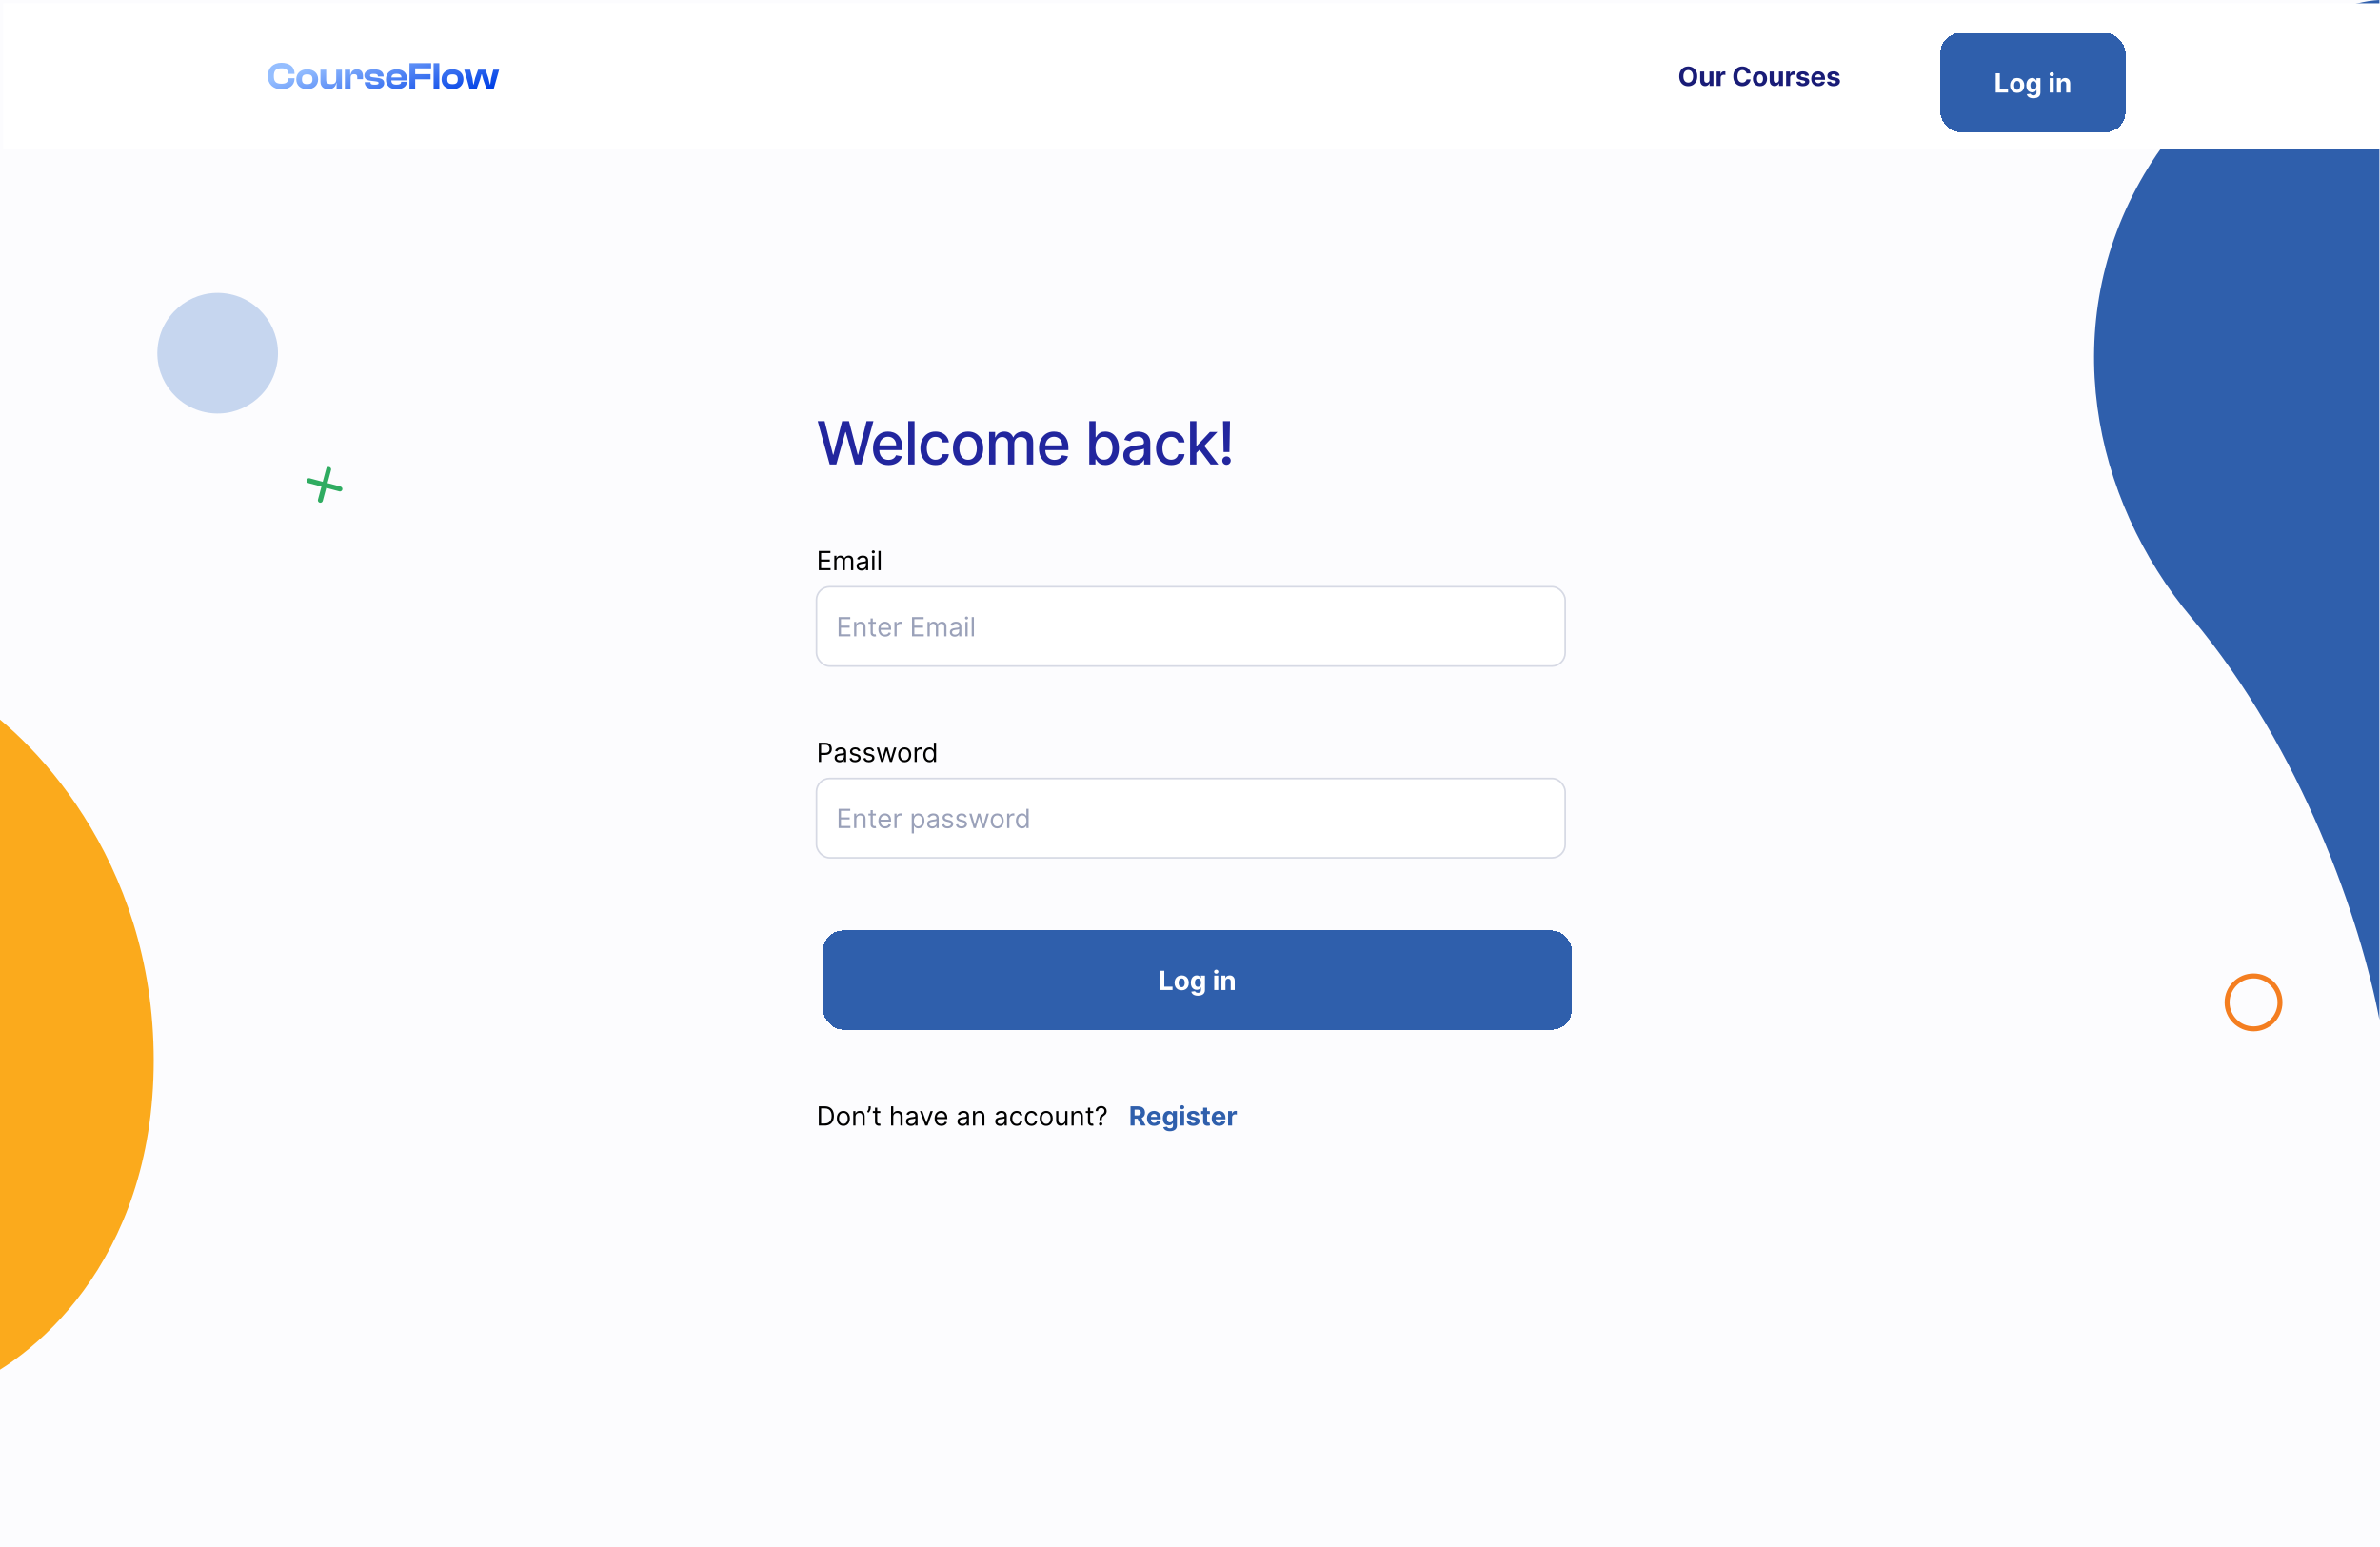 <svg width="1440" height="936" viewBox="0 0 1440 936" fill="none" xmlns="http://www.w3.org/2000/svg">
<g clip-path="url(#clip0_27_337)">
<rect width="1440" height="936" fill="#FCFCFE"/>
<path d="M1326.14 374C1393.26 454 1428.31 557.5 1439.64 617V0C1406.97 1.167 1335.83 40.014 1297.26 105.5C1244.26 195.5 1265.29 301.478 1326.14 374Z" fill="#2F5FAC"/>
<circle cx="1363.5" cy="606.5" r="16" stroke="#F47E20" stroke-width="3"/>
<path d="M93 641.59C93 518.894 17.667 443.407 -20 421V839C17.667 824.32 93 764.285 93 641.59Z" fill="#FBAA1C"/>
<circle cx="131.703" cy="213.703" r="36.5" transform="rotate(-75 131.703 213.703)" fill="#C6D6EF"/>
<path d="M198.843 284L193.838 302.68" stroke="#2FAC61" stroke-width="3" stroke-linecap="round"/>
<path d="M187 290.838L205.68 295.843" stroke="#2FAC61" stroke-width="3" stroke-linecap="round"/>
<path d="M502.003 281L494.741 254.818H498.896L503.997 275.094H504.24L509.545 254.818H513.662L518.967 275.107H519.21L524.298 254.818H528.466L521.192 281H517.216L511.706 261.389H511.501L505.991 281H502.003ZM537.57 281.396C535.636 281.396 533.97 280.983 532.572 280.156C531.183 279.321 530.109 278.149 529.35 276.641C528.6 275.124 528.225 273.347 528.225 271.31C528.225 269.298 528.6 267.526 529.35 265.991C530.109 264.457 531.166 263.26 532.521 262.399C533.884 261.538 535.478 261.108 537.302 261.108C538.41 261.108 539.484 261.291 540.524 261.658C541.563 262.024 542.497 262.599 543.323 263.384C544.15 264.168 544.802 265.186 545.279 266.439C545.757 267.683 545.995 269.196 545.995 270.977V272.332H530.386V269.469H542.249C542.249 268.463 542.045 267.572 541.636 266.797C541.227 266.013 540.651 265.395 539.91 264.943C539.177 264.491 538.316 264.266 537.328 264.266C536.254 264.266 535.316 264.53 534.515 265.058C533.722 265.578 533.109 266.26 532.674 267.104C532.248 267.939 532.035 268.847 532.035 269.827V272.064C532.035 273.376 532.265 274.493 532.725 275.413C533.194 276.334 533.846 277.037 534.681 277.523C535.517 278 536.492 278.239 537.609 278.239C538.333 278.239 538.994 278.136 539.59 277.932C540.187 277.719 540.703 277.403 541.137 276.986C541.572 276.568 541.904 276.053 542.134 275.439L545.752 276.091C545.463 277.156 544.943 278.089 544.193 278.891C543.451 279.683 542.518 280.301 541.393 280.744C540.276 281.179 539.002 281.396 537.57 281.396ZM553.339 254.818V281H549.516V254.818H553.339ZM566.032 281.396C564.132 281.396 562.496 280.966 561.123 280.105C559.76 279.236 558.711 278.038 557.978 276.513C557.246 274.987 556.879 273.24 556.879 271.271C556.879 269.277 557.254 267.517 558.004 265.991C558.754 264.457 559.811 263.26 561.175 262.399C562.538 261.538 564.145 261.108 565.994 261.108C567.486 261.108 568.815 261.385 569.983 261.939C571.15 262.484 572.092 263.251 572.808 264.24C573.532 265.229 573.963 266.384 574.099 267.705H570.379C570.175 266.784 569.706 265.991 568.973 265.327C568.248 264.662 567.277 264.33 566.058 264.33C564.993 264.33 564.059 264.611 563.258 265.173C562.466 265.727 561.848 266.52 561.405 267.551C560.961 268.574 560.74 269.784 560.74 271.182C560.74 272.614 560.957 273.849 561.392 274.889C561.827 275.929 562.44 276.734 563.233 277.305C564.034 277.876 564.976 278.162 566.058 278.162C566.782 278.162 567.439 278.03 568.027 277.766C568.623 277.493 569.122 277.105 569.523 276.602C569.932 276.099 570.217 275.494 570.379 274.787H574.099C573.963 276.057 573.55 277.19 572.859 278.188C572.169 279.185 571.244 279.969 570.085 280.54C568.934 281.111 567.584 281.396 566.032 281.396ZM585.738 281.396C583.897 281.396 582.291 280.974 580.919 280.131C579.546 279.287 578.481 278.107 577.723 276.589C576.964 275.072 576.585 273.3 576.585 271.271C576.585 269.234 576.964 267.453 577.723 265.928C578.481 264.402 579.546 263.217 580.919 262.374C582.291 261.53 583.897 261.108 585.738 261.108C587.579 261.108 589.186 261.53 590.558 262.374C591.93 263.217 592.995 264.402 593.754 265.928C594.512 267.453 594.892 269.234 594.892 271.271C594.892 273.3 594.512 275.072 593.754 276.589C592.995 278.107 591.93 279.287 590.558 280.131C589.186 280.974 587.579 281.396 585.738 281.396ZM585.751 278.188C586.944 278.188 587.933 277.872 588.717 277.241C589.501 276.611 590.081 275.771 590.456 274.723C590.839 273.675 591.031 272.52 591.031 271.259C591.031 270.006 590.839 268.855 590.456 267.807C590.081 266.75 589.501 265.902 588.717 265.263C587.933 264.624 586.944 264.304 585.751 264.304C584.549 264.304 583.552 264.624 582.76 265.263C581.975 265.902 581.392 266.75 581.008 267.807C580.633 268.855 580.446 270.006 580.446 271.259C580.446 272.52 580.633 273.675 581.008 274.723C581.392 275.771 581.975 276.611 582.76 277.241C583.552 277.872 584.549 278.188 585.751 278.188ZM598.438 281V261.364H602.107V264.56H602.35C602.759 263.477 603.428 262.634 604.357 262.028C605.286 261.415 606.399 261.108 607.694 261.108C609.007 261.108 610.106 261.415 610.992 262.028C611.887 262.642 612.548 263.486 612.974 264.56H613.178C613.647 263.511 614.393 262.676 615.416 262.054C616.438 261.423 617.657 261.108 619.072 261.108C620.853 261.108 622.306 261.666 623.431 262.783C624.565 263.899 625.132 265.582 625.132 267.832V281H621.309V268.19C621.309 266.861 620.947 265.898 620.222 265.301C619.498 264.705 618.633 264.406 617.627 264.406C616.383 264.406 615.416 264.79 614.725 265.557C614.035 266.315 613.69 267.291 613.69 268.484V281H609.88V267.947C609.88 266.882 609.548 266.026 608.883 265.378C608.218 264.73 607.353 264.406 606.288 264.406C605.563 264.406 604.894 264.598 604.281 264.982C603.676 265.357 603.186 265.881 602.811 266.554C602.444 267.227 602.261 268.007 602.261 268.893V281H598.438ZM637.998 281.396C636.063 281.396 634.397 280.983 632.999 280.156C631.61 279.321 630.536 278.149 629.778 276.641C629.028 275.124 628.653 273.347 628.653 271.31C628.653 269.298 629.028 267.526 629.778 265.991C630.536 264.457 631.593 263.26 632.948 262.399C634.312 261.538 635.905 261.108 637.729 261.108C638.837 261.108 639.911 261.291 640.951 261.658C641.991 262.024 642.924 262.599 643.751 263.384C644.577 264.168 645.229 265.186 645.707 266.439C646.184 267.683 646.423 269.196 646.423 270.977V272.332H630.813V269.469H642.677C642.677 268.463 642.472 267.572 642.063 266.797C641.654 266.013 641.079 265.395 640.337 264.943C639.604 264.491 638.744 264.266 637.755 264.266C636.681 264.266 635.744 264.53 634.942 265.058C634.15 265.578 633.536 266.26 633.102 267.104C632.675 267.939 632.462 268.847 632.462 269.827V272.064C632.462 273.376 632.692 274.493 633.153 275.413C633.621 276.334 634.273 277.037 635.109 277.523C635.944 278 636.92 278.239 638.036 278.239C638.761 278.239 639.421 278.136 640.018 277.932C640.614 277.719 641.13 277.403 641.565 276.986C641.999 276.568 642.332 276.053 642.562 275.439L646.18 276.091C645.89 277.156 645.37 278.089 644.62 278.891C643.879 279.683 642.945 280.301 641.82 280.744C640.704 281.179 639.43 281.396 637.998 281.396ZM659.058 281V254.818H662.88V264.547H663.11C663.332 264.138 663.652 263.665 664.069 263.128C664.487 262.591 665.066 262.122 665.808 261.722C666.549 261.312 667.529 261.108 668.748 261.108C670.333 261.108 671.748 261.509 672.992 262.31C674.237 263.111 675.213 264.266 675.92 265.774C676.636 267.283 676.994 269.098 676.994 271.22C676.994 273.342 676.64 275.162 675.933 276.679C675.225 278.187 674.254 279.351 673.018 280.169C671.782 280.979 670.372 281.384 668.787 281.384C667.593 281.384 666.617 281.183 665.859 280.783C665.109 280.382 664.521 279.913 664.095 279.376C663.669 278.839 663.341 278.362 663.11 277.945H662.791V281H659.058ZM662.804 271.182C662.804 272.562 663.004 273.773 663.404 274.812C663.805 275.852 664.385 276.666 665.143 277.254C665.902 277.834 666.831 278.124 667.93 278.124C669.072 278.124 670.027 277.821 670.794 277.216C671.561 276.602 672.14 275.771 672.532 274.723C672.933 273.675 673.133 272.494 673.133 271.182C673.133 269.886 672.937 268.723 672.545 267.692C672.162 266.661 671.582 265.847 670.806 265.25C670.039 264.653 669.081 264.355 667.93 264.355C666.822 264.355 665.885 264.641 665.117 265.212C664.359 265.783 663.784 266.58 663.392 267.602C663 268.625 662.804 269.818 662.804 271.182ZM686.281 281.435C685.036 281.435 683.911 281.205 682.906 280.744C681.9 280.276 681.103 279.598 680.515 278.712C679.935 277.825 679.646 276.739 679.646 275.452C679.646 274.344 679.859 273.432 680.285 272.716C680.711 272 681.286 271.433 682.011 271.016C682.735 270.598 683.545 270.283 684.44 270.07C685.335 269.857 686.247 269.695 687.176 269.584C688.352 269.447 689.306 269.337 690.039 269.251C690.772 269.158 691.305 269.009 691.637 268.804C691.97 268.599 692.136 268.267 692.136 267.807V267.717C692.136 266.601 691.82 265.736 691.19 265.122C690.568 264.509 689.639 264.202 688.403 264.202C687.116 264.202 686.102 264.487 685.36 265.058C684.627 265.621 684.12 266.247 683.839 266.938L680.247 266.119C680.673 264.926 681.295 263.963 682.113 263.23C682.94 262.489 683.89 261.952 684.964 261.619C686.038 261.278 687.167 261.108 688.352 261.108C689.136 261.108 689.967 261.202 690.845 261.389C691.731 261.568 692.558 261.901 693.325 262.386C694.1 262.872 694.735 263.567 695.23 264.47C695.724 265.365 695.971 266.528 695.971 267.96V281H692.238V278.315H692.085C691.837 278.81 691.467 279.295 690.972 279.773C690.478 280.25 689.843 280.646 689.068 280.962C688.292 281.277 687.363 281.435 686.281 281.435ZM687.112 278.366C688.168 278.366 689.072 278.158 689.822 277.74C690.58 277.322 691.156 276.777 691.548 276.104C691.948 275.422 692.149 274.693 692.149 273.918V271.386C692.012 271.523 691.748 271.651 691.356 271.77C690.972 271.881 690.533 271.979 690.039 272.064C689.545 272.141 689.063 272.213 688.595 272.281C688.126 272.341 687.734 272.392 687.418 272.435C686.677 272.528 685.999 272.686 685.386 272.908C684.781 273.129 684.295 273.449 683.928 273.866C683.57 274.276 683.391 274.821 683.391 275.503C683.391 276.449 683.741 277.165 684.44 277.651C685.139 278.128 686.029 278.366 687.112 278.366ZM708.614 281.396C706.713 281.396 705.077 280.966 703.704 280.105C702.341 279.236 701.293 278.038 700.56 276.513C699.827 274.987 699.46 273.24 699.46 271.271C699.46 269.277 699.835 267.517 700.585 265.991C701.335 264.457 702.392 263.26 703.756 262.399C705.119 261.538 706.726 261.108 708.575 261.108C710.067 261.108 711.396 261.385 712.564 261.939C713.731 262.484 714.673 263.251 715.389 264.24C716.114 265.229 716.544 266.384 716.68 267.705H712.96C712.756 266.784 712.287 265.991 711.554 265.327C710.829 264.662 709.858 264.33 708.639 264.33C707.574 264.33 706.641 264.611 705.839 265.173C705.047 265.727 704.429 266.52 703.986 267.551C703.543 268.574 703.321 269.784 703.321 271.182C703.321 272.614 703.538 273.849 703.973 274.889C704.408 275.929 705.021 276.734 705.814 277.305C706.615 277.876 707.557 278.162 708.639 278.162C709.364 278.162 710.02 278.03 710.608 277.766C711.204 277.493 711.703 277.105 712.104 276.602C712.513 276.099 712.798 275.494 712.96 274.787H716.68C716.544 276.057 716.131 277.19 715.44 278.188C714.75 279.185 713.825 279.969 712.666 280.54C711.516 281.111 710.165 281.396 708.614 281.396ZM723.564 274.339L723.538 269.673H724.203L732.027 261.364H736.603L727.68 270.824H727.079L723.564 274.339ZM720.048 281V254.818H723.87V281H720.048ZM732.449 281L725.417 271.668L728.051 268.996L737.14 281H732.449ZM744.187 254.818L743.854 273.47H740.313L739.981 254.818H744.187ZM742.09 281.243C741.383 281.243 740.778 280.996 740.275 280.501C739.772 279.999 739.525 279.393 739.533 278.686C739.525 277.987 739.772 277.391 740.275 276.896C740.778 276.393 741.383 276.142 742.09 276.142C742.78 276.142 743.377 276.393 743.88 276.896C744.383 277.391 744.638 277.987 744.647 278.686C744.638 279.155 744.515 279.585 744.276 279.977C744.046 280.361 743.739 280.668 743.356 280.898C742.972 281.128 742.55 281.243 742.09 281.243Z" fill="#22269E"/>
<path d="M495.409 345V333.364H502.432V334.614H496.818V338.545H502.068V339.795H496.818V343.75H502.523V345H495.409ZM504.79 345V336.273H506.085V337.636H506.199C506.381 337.17 506.674 336.809 507.08 336.551C507.485 336.29 507.972 336.159 508.54 336.159C509.116 336.159 509.595 336.29 509.977 336.551C510.364 336.809 510.665 337.17 510.881 337.636H510.972C511.195 337.186 511.53 336.828 511.977 336.562C512.424 336.294 512.96 336.159 513.585 336.159C514.366 336.159 515.004 336.403 515.5 336.892C515.996 337.377 516.244 338.133 516.244 339.159V345H514.903V339.159C514.903 338.515 514.727 338.055 514.375 337.778C514.023 337.502 513.608 337.364 513.131 337.364C512.517 337.364 512.042 337.549 511.705 337.92C511.367 338.288 511.199 338.754 511.199 339.318V345H509.835V339.023C509.835 338.527 509.674 338.127 509.352 337.824C509.03 337.517 508.616 337.364 508.108 337.364C507.759 337.364 507.434 337.456 507.131 337.642C506.831 337.828 506.589 338.085 506.403 338.415C506.222 338.741 506.131 339.117 506.131 339.545V345H504.79ZM521.264 345.205C520.711 345.205 520.209 345.1 519.759 344.892C519.308 344.68 518.95 344.375 518.685 343.977C518.42 343.576 518.287 343.091 518.287 342.523C518.287 342.023 518.385 341.617 518.582 341.307C518.779 340.992 519.043 340.746 519.372 340.568C519.702 340.39 520.065 340.258 520.463 340.17C520.865 340.08 521.268 340.008 521.673 339.955C522.204 339.886 522.634 339.835 522.963 339.801C523.296 339.763 523.539 339.701 523.69 339.614C523.846 339.527 523.923 339.375 523.923 339.159V339.114C523.923 338.553 523.77 338.117 523.463 337.807C523.16 337.496 522.7 337.341 522.082 337.341C521.442 337.341 520.94 337.481 520.577 337.761C520.213 338.042 519.957 338.341 519.81 338.659L518.537 338.205C518.764 337.674 519.067 337.261 519.446 336.966C519.829 336.667 520.245 336.458 520.696 336.341C521.151 336.22 521.598 336.159 522.037 336.159C522.317 336.159 522.639 336.193 523.003 336.261C523.37 336.326 523.724 336.46 524.065 336.665C524.41 336.869 524.696 337.178 524.923 337.591C525.151 338.004 525.264 338.557 525.264 339.25V345H523.923V343.818H523.855C523.764 344.008 523.613 344.21 523.401 344.426C523.188 344.642 522.906 344.826 522.554 344.977C522.202 345.129 521.772 345.205 521.264 345.205ZM521.469 344C521.999 344 522.446 343.896 522.81 343.688C523.177 343.479 523.454 343.21 523.639 342.881C523.829 342.551 523.923 342.205 523.923 341.841V340.614C523.866 340.682 523.741 340.744 523.548 340.801C523.359 340.854 523.139 340.902 522.889 340.943C522.643 340.981 522.402 341.015 522.168 341.045C521.937 341.072 521.749 341.095 521.605 341.114C521.257 341.159 520.931 341.233 520.628 341.335C520.329 341.434 520.086 341.583 519.901 341.784C519.719 341.981 519.628 342.25 519.628 342.591C519.628 343.057 519.8 343.409 520.145 343.648C520.493 343.883 520.935 344 521.469 344ZM527.712 345V336.273H529.053V345H527.712ZM528.393 334.818C528.132 334.818 527.907 334.729 527.717 334.551C527.532 334.373 527.439 334.159 527.439 333.909C527.439 333.659 527.532 333.445 527.717 333.267C527.907 333.089 528.132 333 528.393 333C528.655 333 528.878 333.089 529.064 333.267C529.253 333.445 529.348 333.659 529.348 333.909C529.348 334.159 529.253 334.373 529.064 334.551C528.878 334.729 528.655 334.818 528.393 334.818ZM532.849 333.364V345H531.509V333.364H532.849Z" fill="black"/>
<rect x="494" y="355" width="453" height="48" rx="8" fill="white"/>
<path d="M507.409 385V373.364H514.432V374.614H508.818V378.545H514.068V379.795H508.818V383.75H514.523V385H507.409ZM518.131 379.75V385H516.79V376.273H518.085V377.636H518.199C518.403 377.193 518.714 376.837 519.131 376.568C519.547 376.295 520.085 376.159 520.744 376.159C521.335 376.159 521.852 376.28 522.295 376.523C522.739 376.761 523.083 377.125 523.33 377.614C523.576 378.098 523.699 378.712 523.699 379.455V385H522.358V379.545C522.358 378.86 522.18 378.326 521.824 377.943C521.468 377.557 520.979 377.364 520.358 377.364C519.93 377.364 519.547 377.456 519.21 377.642C518.877 377.828 518.614 378.098 518.42 378.455C518.227 378.811 518.131 379.242 518.131 379.75ZM529.945 376.273V377.409H525.422V376.273H529.945ZM526.74 374.182H528.081V382.5C528.081 382.879 528.136 383.163 528.246 383.352C528.359 383.538 528.503 383.663 528.678 383.727C528.856 383.788 529.043 383.818 529.24 383.818C529.388 383.818 529.509 383.811 529.604 383.795C529.698 383.777 529.774 383.761 529.831 383.75L530.104 384.955C530.013 384.989 529.886 385.023 529.723 385.057C529.56 385.095 529.354 385.114 529.104 385.114C528.725 385.114 528.354 385.032 527.99 384.869C527.63 384.706 527.331 384.458 527.092 384.125C526.857 383.792 526.74 383.371 526.74 382.864V374.182ZM535.527 385.182C534.686 385.182 533.961 384.996 533.351 384.625C532.745 384.25 532.277 383.727 531.947 383.057C531.622 382.383 531.459 381.598 531.459 380.705C531.459 379.811 531.622 379.023 531.947 378.341C532.277 377.655 532.735 377.121 533.322 376.739C533.913 376.352 534.603 376.159 535.391 376.159C535.845 376.159 536.294 376.235 536.737 376.386C537.18 376.538 537.584 376.784 537.947 377.125C538.311 377.462 538.601 377.909 538.817 378.466C539.033 379.023 539.141 379.708 539.141 380.523V381.091H532.413V379.932H537.777C537.777 379.439 537.679 379 537.482 378.614C537.288 378.227 537.012 377.922 536.652 377.699C536.296 377.475 535.875 377.364 535.391 377.364C534.857 377.364 534.394 377.496 534.004 377.761C533.618 378.023 533.321 378.364 533.112 378.784C532.904 379.205 532.8 379.655 532.8 380.136V380.909C532.8 381.568 532.913 382.127 533.141 382.585C533.372 383.04 533.692 383.386 534.101 383.625C534.51 383.86 534.985 383.977 535.527 383.977C535.879 383.977 536.197 383.928 536.482 383.83C536.769 383.727 537.018 383.576 537.226 383.375C537.434 383.17 537.595 382.917 537.709 382.614L539.004 382.977C538.868 383.417 538.639 383.803 538.317 384.136C537.995 384.466 537.597 384.723 537.124 384.909C536.65 385.091 536.118 385.182 535.527 385.182ZM541.18 385V376.273H542.476V377.591H542.567C542.726 377.159 543.014 376.809 543.43 376.54C543.847 376.271 544.317 376.136 544.839 376.136C544.938 376.136 545.061 376.138 545.209 376.142C545.357 376.146 545.468 376.152 545.544 376.159V377.523C545.499 377.511 545.394 377.494 545.232 377.472C545.072 377.445 544.904 377.432 544.726 377.432C544.302 377.432 543.923 377.521 543.589 377.699C543.26 377.873 542.999 378.116 542.805 378.426C542.616 378.733 542.521 379.083 542.521 379.477V385H541.18ZM551.815 385V373.364H558.838V374.614H553.224V378.545H558.474V379.795H553.224V383.75H558.929V385H551.815ZM561.196 385V376.273H562.491V377.636H562.605C562.787 377.17 563.08 376.809 563.486 376.551C563.891 376.29 564.378 376.159 564.946 376.159C565.522 376.159 566.001 376.29 566.384 376.551C566.77 376.809 567.071 377.17 567.287 377.636H567.378C567.601 377.186 567.937 376.828 568.384 376.562C568.83 376.294 569.366 376.159 569.991 376.159C570.772 376.159 571.41 376.403 571.906 376.892C572.402 377.377 572.651 378.133 572.651 379.159V385H571.31V379.159C571.31 378.515 571.134 378.055 570.781 377.778C570.429 377.502 570.014 377.364 569.537 377.364C568.923 377.364 568.448 377.549 568.111 377.92C567.774 378.288 567.605 378.754 567.605 379.318V385H566.241V379.023C566.241 378.527 566.08 378.127 565.759 377.824C565.437 377.517 565.022 377.364 564.514 377.364C564.166 377.364 563.84 377.456 563.537 377.642C563.238 377.828 562.995 378.085 562.81 378.415C562.628 378.741 562.537 379.117 562.537 379.545V385H561.196ZM577.67 385.205C577.117 385.205 576.616 385.1 576.165 384.892C575.714 384.68 575.356 384.375 575.091 383.977C574.826 383.576 574.693 383.091 574.693 382.523C574.693 382.023 574.792 381.617 574.989 381.307C575.186 380.992 575.449 380.746 575.778 380.568C576.108 380.39 576.472 380.258 576.869 380.17C577.271 380.08 577.674 380.008 578.08 379.955C578.61 379.886 579.04 379.835 579.369 379.801C579.703 379.763 579.945 379.701 580.097 379.614C580.252 379.527 580.33 379.375 580.33 379.159V379.114C580.33 378.553 580.176 378.117 579.869 377.807C579.566 377.496 579.106 377.341 578.489 377.341C577.848 377.341 577.347 377.481 576.983 377.761C576.619 378.042 576.364 378.341 576.216 378.659L574.943 378.205C575.17 377.674 575.473 377.261 575.852 376.966C576.235 376.667 576.652 376.458 577.102 376.341C577.557 376.22 578.004 376.159 578.443 376.159C578.723 376.159 579.045 376.193 579.409 376.261C579.777 376.326 580.131 376.46 580.472 376.665C580.816 376.869 581.102 377.178 581.33 377.591C581.557 378.004 581.67 378.557 581.67 379.25V385H580.33V383.818H580.261C580.17 384.008 580.019 384.21 579.807 384.426C579.595 384.642 579.313 384.826 578.96 384.977C578.608 385.129 578.178 385.205 577.67 385.205ZM577.875 384C578.405 384 578.852 383.896 579.216 383.688C579.583 383.479 579.86 383.21 580.045 382.881C580.235 382.551 580.33 382.205 580.33 381.841V380.614C580.273 380.682 580.148 380.744 579.955 380.801C579.765 380.854 579.545 380.902 579.295 380.943C579.049 380.981 578.809 381.015 578.574 381.045C578.343 381.072 578.155 381.095 578.011 381.114C577.663 381.159 577.337 381.233 577.034 381.335C576.735 381.434 576.492 381.583 576.307 381.784C576.125 381.981 576.034 382.25 576.034 382.591C576.034 383.057 576.206 383.409 576.551 383.648C576.9 383.883 577.341 384 577.875 384ZM584.118 385V376.273H585.459V385H584.118ZM584.8 374.818C584.538 374.818 584.313 374.729 584.124 374.551C583.938 374.373 583.845 374.159 583.845 373.909C583.845 373.659 583.938 373.445 584.124 373.267C584.313 373.089 584.538 373 584.8 373C585.061 373 585.285 373.089 585.47 373.267C585.66 373.445 585.754 373.659 585.754 373.909C585.754 374.159 585.66 374.373 585.47 374.551C585.285 374.729 585.061 374.818 584.8 374.818ZM589.256 373.364V385H587.915V373.364H589.256Z" fill="#9AA1B9"/>
<rect x="494" y="355" width="453" height="48" rx="8" stroke="#D6D9E4"/>
<path d="M495.409 461V449.364H499.341C500.254 449.364 501 449.528 501.58 449.858C502.163 450.184 502.595 450.625 502.875 451.182C503.155 451.739 503.295 452.36 503.295 453.045C503.295 453.731 503.155 454.354 502.875 454.915C502.598 455.475 502.17 455.922 501.591 456.256C501.011 456.585 500.269 456.75 499.364 456.75H496.545V455.5H499.318C499.943 455.5 500.445 455.392 500.824 455.176C501.203 454.96 501.477 454.669 501.648 454.301C501.822 453.93 501.909 453.511 501.909 453.045C501.909 452.58 501.822 452.163 501.648 451.795C501.477 451.428 501.201 451.14 500.818 450.932C500.436 450.72 499.928 450.614 499.295 450.614H496.818V461H495.409ZM507.952 461.205C507.399 461.205 506.897 461.1 506.446 460.892C505.995 460.68 505.637 460.375 505.372 459.977C505.107 459.576 504.974 459.091 504.974 458.523C504.974 458.023 505.073 457.617 505.27 457.307C505.467 456.992 505.73 456.746 506.06 456.568C506.389 456.39 506.753 456.258 507.151 456.17C507.552 456.08 507.955 456.008 508.361 455.955C508.891 455.886 509.321 455.835 509.651 455.801C509.984 455.763 510.226 455.701 510.378 455.614C510.533 455.527 510.611 455.375 510.611 455.159V455.114C510.611 454.553 510.457 454.117 510.151 453.807C509.848 453.496 509.387 453.341 508.77 453.341C508.13 453.341 507.628 453.481 507.264 453.761C506.901 454.042 506.645 454.341 506.497 454.659L505.224 454.205C505.452 453.674 505.755 453.261 506.134 452.966C506.516 452.667 506.933 452.458 507.384 452.341C507.838 452.22 508.285 452.159 508.724 452.159C509.005 452.159 509.327 452.193 509.69 452.261C510.058 452.326 510.412 452.46 510.753 452.665C511.098 452.869 511.384 453.178 511.611 453.591C511.838 454.004 511.952 454.557 511.952 455.25V461H510.611V459.818H510.543C510.452 460.008 510.3 460.21 510.088 460.426C509.876 460.642 509.594 460.826 509.241 460.977C508.889 461.129 508.459 461.205 507.952 461.205ZM508.156 460C508.687 460 509.134 459.896 509.497 459.688C509.865 459.479 510.141 459.21 510.327 458.881C510.516 458.551 510.611 458.205 510.611 457.841V456.614C510.554 456.682 510.429 456.744 510.236 456.801C510.046 456.854 509.827 456.902 509.577 456.943C509.33 456.981 509.09 457.015 508.855 457.045C508.624 457.072 508.437 457.095 508.293 457.114C507.944 457.159 507.618 457.233 507.315 457.335C507.016 457.434 506.774 457.583 506.588 457.784C506.406 457.981 506.315 458.25 506.315 458.591C506.315 459.057 506.488 459.409 506.832 459.648C507.181 459.883 507.622 460 508.156 460ZM520.581 454.227L519.376 454.568C519.301 454.367 519.189 454.172 519.041 453.983C518.897 453.79 518.7 453.631 518.45 453.506C518.2 453.381 517.88 453.318 517.49 453.318C516.956 453.318 516.511 453.441 516.155 453.688C515.803 453.93 515.626 454.239 515.626 454.614C515.626 454.947 515.748 455.21 515.99 455.403C516.232 455.597 516.611 455.758 517.126 455.886L518.422 456.205C519.202 456.394 519.784 456.684 520.166 457.074C520.549 457.46 520.74 457.958 520.74 458.568C520.74 459.068 520.596 459.515 520.308 459.909C520.024 460.303 519.626 460.614 519.115 460.841C518.604 461.068 518.009 461.182 517.331 461.182C516.441 461.182 515.704 460.989 515.121 460.602C514.537 460.216 514.168 459.652 514.013 458.909L515.286 458.591C515.407 459.061 515.636 459.413 515.973 459.648C516.314 459.883 516.759 460 517.308 460C517.933 460 518.429 459.867 518.797 459.602C519.168 459.333 519.354 459.011 519.354 458.636C519.354 458.333 519.248 458.08 519.036 457.875C518.823 457.667 518.498 457.511 518.058 457.409L516.604 457.068C515.804 456.879 515.217 456.585 514.842 456.188C514.471 455.786 514.286 455.284 514.286 454.682C514.286 454.189 514.424 453.754 514.7 453.375C514.981 452.996 515.361 452.699 515.842 452.483C516.327 452.267 516.876 452.159 517.49 452.159C518.354 452.159 519.032 452.348 519.524 452.727C520.02 453.106 520.373 453.606 520.581 454.227ZM528.94 454.227L527.736 454.568C527.66 454.367 527.548 454.172 527.401 453.983C527.257 453.79 527.06 453.631 526.81 453.506C526.56 453.381 526.24 453.318 525.849 453.318C525.315 453.318 524.87 453.441 524.514 453.688C524.162 453.93 523.986 454.239 523.986 454.614C523.986 454.947 524.107 455.21 524.349 455.403C524.592 455.597 524.971 455.758 525.486 455.886L526.781 456.205C527.562 456.394 528.143 456.684 528.526 457.074C528.908 457.46 529.099 457.958 529.099 458.568C529.099 459.068 528.955 459.515 528.668 459.909C528.384 460.303 527.986 460.614 527.474 460.841C526.963 461.068 526.368 461.182 525.69 461.182C524.8 461.182 524.063 460.989 523.48 460.602C522.897 460.216 522.527 459.652 522.372 458.909L523.645 458.591C523.766 459.061 523.995 459.413 524.332 459.648C524.673 459.883 525.118 460 525.668 460C526.293 460 526.789 459.867 527.156 459.602C527.527 459.333 527.713 459.011 527.713 458.636C527.713 458.333 527.607 458.08 527.395 457.875C527.183 457.667 526.857 457.511 526.418 457.409L524.963 457.068C524.164 456.879 523.577 456.585 523.202 456.188C522.83 455.786 522.645 455.284 522.645 454.682C522.645 454.189 522.783 453.754 523.06 453.375C523.34 452.996 523.721 452.699 524.202 452.483C524.687 452.267 525.236 452.159 525.849 452.159C526.713 452.159 527.391 452.348 527.884 452.727C528.38 453.106 528.732 453.606 528.94 454.227ZM533.095 461L530.436 452.273H531.845L533.732 458.955H533.822L535.686 452.273H537.118L538.959 458.932H539.05L540.936 452.273H542.345L539.686 461H538.368L536.459 454.295H536.322L534.413 461H533.095ZM547.366 461.182C546.579 461.182 545.887 460.994 545.293 460.619C544.702 460.244 544.24 459.72 543.906 459.045C543.577 458.371 543.412 457.583 543.412 456.682C543.412 455.773 543.577 454.979 543.906 454.301C544.24 453.623 544.702 453.097 545.293 452.722C545.887 452.347 546.579 452.159 547.366 452.159C548.154 452.159 548.844 452.347 549.435 452.722C550.029 453.097 550.491 453.623 550.821 454.301C551.154 454.979 551.321 455.773 551.321 456.682C551.321 457.583 551.154 458.371 550.821 459.045C550.491 459.72 550.029 460.244 549.435 460.619C548.844 460.994 548.154 461.182 547.366 461.182ZM547.366 459.977C547.965 459.977 548.457 459.824 548.844 459.517C549.23 459.21 549.516 458.807 549.702 458.307C549.887 457.807 549.98 457.265 549.98 456.682C549.98 456.098 549.887 455.555 549.702 455.051C549.516 454.547 549.23 454.14 548.844 453.83C548.457 453.519 547.965 453.364 547.366 453.364C546.768 453.364 546.276 453.519 545.889 453.83C545.503 454.14 545.217 454.547 545.031 455.051C544.846 455.555 544.753 456.098 544.753 456.682C544.753 457.265 544.846 457.807 545.031 458.307C545.217 458.807 545.503 459.21 545.889 459.517C546.276 459.824 546.768 459.977 547.366 459.977ZM553.368 461V452.273H554.663V453.591H554.754C554.913 453.159 555.201 452.809 555.618 452.54C556.035 452.271 556.504 452.136 557.027 452.136C557.125 452.136 557.249 452.138 557.396 452.142C557.544 452.146 557.656 452.152 557.732 452.159V453.523C557.686 453.511 557.582 453.494 557.419 453.472C557.26 453.445 557.091 453.432 556.913 453.432C556.489 453.432 556.11 453.521 555.777 453.699C555.447 453.873 555.186 454.116 554.993 454.426C554.804 454.733 554.709 455.083 554.709 455.477V461H553.368ZM562.351 461.182C561.624 461.182 560.982 460.998 560.425 460.631C559.868 460.259 559.432 459.737 559.118 459.062C558.804 458.384 558.646 457.583 558.646 456.659C558.646 455.742 558.804 454.947 559.118 454.273C559.432 453.598 559.87 453.078 560.43 452.71C560.991 452.343 561.639 452.159 562.374 452.159C562.942 452.159 563.391 452.254 563.72 452.443C564.054 452.629 564.307 452.841 564.482 453.08C564.66 453.314 564.798 453.508 564.896 453.659H565.01V449.364H566.351V461H565.055V459.659H564.896C564.798 459.818 564.658 460.019 564.476 460.261C564.294 460.5 564.035 460.714 563.697 460.903C563.36 461.089 562.911 461.182 562.351 461.182ZM562.533 459.977C563.071 459.977 563.525 459.837 563.896 459.557C564.268 459.273 564.55 458.881 564.743 458.381C564.936 457.877 565.033 457.295 565.033 456.636C565.033 455.985 564.938 455.415 564.749 454.926C564.559 454.434 564.279 454.051 563.908 453.778C563.536 453.502 563.078 453.364 562.533 453.364C561.964 453.364 561.491 453.509 561.112 453.801C560.737 454.089 560.455 454.481 560.266 454.977C560.08 455.47 559.987 456.023 559.987 456.636C559.987 457.258 560.082 457.822 560.271 458.33C560.464 458.833 560.749 459.235 561.124 459.534C561.502 459.83 561.972 459.977 562.533 459.977Z" fill="black"/>
<rect x="494" y="471" width="453" height="48" rx="8" fill="white"/>
<path d="M507.409 501V489.364H514.432V490.614H508.818V494.545H514.068V495.795H508.818V499.75H514.523V501H507.409ZM518.131 495.75V501H516.79V492.273H518.085V493.636H518.199C518.403 493.193 518.714 492.837 519.131 492.568C519.547 492.295 520.085 492.159 520.744 492.159C521.335 492.159 521.852 492.28 522.295 492.523C522.739 492.761 523.083 493.125 523.33 493.614C523.576 494.098 523.699 494.712 523.699 495.455V501H522.358V495.545C522.358 494.86 522.18 494.326 521.824 493.943C521.468 493.557 520.979 493.364 520.358 493.364C519.93 493.364 519.547 493.456 519.21 493.642C518.877 493.828 518.614 494.098 518.42 494.455C518.227 494.811 518.131 495.242 518.131 495.75ZM529.945 492.273V493.409H525.422V492.273H529.945ZM526.74 490.182H528.081V498.5C528.081 498.879 528.136 499.163 528.246 499.352C528.359 499.538 528.503 499.663 528.678 499.727C528.856 499.788 529.043 499.818 529.24 499.818C529.388 499.818 529.509 499.811 529.604 499.795C529.698 499.777 529.774 499.761 529.831 499.75L530.104 500.955C530.013 500.989 529.886 501.023 529.723 501.057C529.56 501.095 529.354 501.114 529.104 501.114C528.725 501.114 528.354 501.032 527.99 500.869C527.63 500.706 527.331 500.458 527.092 500.125C526.857 499.792 526.74 499.371 526.74 498.864V490.182ZM535.527 501.182C534.686 501.182 533.961 500.996 533.351 500.625C532.745 500.25 532.277 499.727 531.947 499.057C531.622 498.383 531.459 497.598 531.459 496.705C531.459 495.811 531.622 495.023 531.947 494.341C532.277 493.655 532.735 493.121 533.322 492.739C533.913 492.352 534.603 492.159 535.391 492.159C535.845 492.159 536.294 492.235 536.737 492.386C537.18 492.538 537.584 492.784 537.947 493.125C538.311 493.462 538.601 493.909 538.817 494.466C539.033 495.023 539.141 495.708 539.141 496.523V497.091H532.413V495.932H537.777C537.777 495.439 537.679 495 537.482 494.614C537.288 494.227 537.012 493.922 536.652 493.699C536.296 493.475 535.875 493.364 535.391 493.364C534.857 493.364 534.394 493.496 534.004 493.761C533.618 494.023 533.321 494.364 533.112 494.784C532.904 495.205 532.8 495.655 532.8 496.136V496.909C532.8 497.568 532.913 498.127 533.141 498.585C533.372 499.04 533.692 499.386 534.101 499.625C534.51 499.86 534.985 499.977 535.527 499.977C535.879 499.977 536.197 499.928 536.482 499.83C536.769 499.727 537.018 499.576 537.226 499.375C537.434 499.17 537.595 498.917 537.709 498.614L539.004 498.977C538.868 499.417 538.639 499.803 538.317 500.136C537.995 500.466 537.597 500.723 537.124 500.909C536.65 501.091 536.118 501.182 535.527 501.182ZM541.18 501V492.273H542.476V493.591H542.567C542.726 493.159 543.014 492.809 543.43 492.54C543.847 492.271 544.317 492.136 544.839 492.136C544.938 492.136 545.061 492.138 545.209 492.142C545.357 492.146 545.468 492.152 545.544 492.159V493.523C545.499 493.511 545.394 493.494 545.232 493.472C545.072 493.445 544.904 493.432 544.726 493.432C544.302 493.432 543.923 493.521 543.589 493.699C543.26 493.873 542.999 494.116 542.805 494.426C542.616 494.733 542.521 495.083 542.521 495.477V501H541.18ZM551.634 504.273V492.273H552.929V493.659H553.088C553.187 493.508 553.323 493.314 553.497 493.08C553.675 492.841 553.929 492.629 554.259 492.443C554.592 492.254 555.043 492.159 555.611 492.159C556.346 492.159 556.993 492.343 557.554 492.71C558.115 493.078 558.552 493.598 558.866 494.273C559.181 494.947 559.338 495.742 559.338 496.659C559.338 497.583 559.181 498.384 558.866 499.062C558.552 499.737 558.116 500.259 557.56 500.631C557.003 500.998 556.361 501.182 555.634 501.182C555.073 501.182 554.624 501.089 554.287 500.903C553.95 500.714 553.69 500.5 553.509 500.261C553.327 500.019 553.187 499.818 553.088 499.659H552.974V504.273H551.634ZM552.952 496.636C552.952 497.295 553.048 497.877 553.241 498.381C553.435 498.881 553.717 499.273 554.088 499.557C554.459 499.837 554.914 499.977 555.452 499.977C556.012 499.977 556.48 499.83 556.855 499.534C557.234 499.235 557.518 498.833 557.707 498.33C557.901 497.822 557.997 497.258 557.997 496.636C557.997 496.023 557.902 495.47 557.713 494.977C557.527 494.481 557.245 494.089 556.866 493.801C556.491 493.509 556.02 493.364 555.452 493.364C554.906 493.364 554.448 493.502 554.077 493.778C553.705 494.051 553.425 494.434 553.236 494.926C553.046 495.415 552.952 495.985 552.952 496.636ZM563.952 501.205C563.399 501.205 562.897 501.1 562.446 500.892C561.995 500.68 561.637 500.375 561.372 499.977C561.107 499.576 560.974 499.091 560.974 498.523C560.974 498.023 561.073 497.617 561.27 497.307C561.467 496.992 561.73 496.746 562.06 496.568C562.389 496.39 562.753 496.258 563.151 496.17C563.552 496.08 563.955 496.008 564.361 495.955C564.891 495.886 565.321 495.835 565.651 495.801C565.984 495.763 566.226 495.701 566.378 495.614C566.533 495.527 566.611 495.375 566.611 495.159V495.114C566.611 494.553 566.457 494.117 566.151 493.807C565.848 493.496 565.387 493.341 564.77 493.341C564.13 493.341 563.628 493.481 563.264 493.761C562.901 494.042 562.645 494.341 562.497 494.659L561.224 494.205C561.452 493.674 561.755 493.261 562.134 492.966C562.516 492.667 562.933 492.458 563.384 492.341C563.838 492.22 564.285 492.159 564.724 492.159C565.005 492.159 565.327 492.193 565.69 492.261C566.058 492.326 566.412 492.46 566.753 492.665C567.098 492.869 567.384 493.178 567.611 493.591C567.838 494.004 567.952 494.557 567.952 495.25V501H566.611V499.818H566.543C566.452 500.008 566.3 500.21 566.088 500.426C565.876 500.642 565.594 500.826 565.241 500.977C564.889 501.129 564.459 501.205 563.952 501.205ZM564.156 500C564.687 500 565.134 499.896 565.497 499.688C565.865 499.479 566.141 499.21 566.327 498.881C566.516 498.551 566.611 498.205 566.611 497.841V496.614C566.554 496.682 566.429 496.744 566.236 496.801C566.046 496.854 565.827 496.902 565.577 496.943C565.33 496.981 565.09 497.015 564.855 497.045C564.624 497.072 564.437 497.095 564.293 497.114C563.944 497.159 563.618 497.233 563.315 497.335C563.016 497.434 562.774 497.583 562.588 497.784C562.406 497.981 562.315 498.25 562.315 498.591C562.315 499.057 562.488 499.409 562.832 499.648C563.181 499.883 563.622 500 564.156 500ZM576.581 494.227L575.376 494.568C575.301 494.367 575.189 494.172 575.041 493.983C574.897 493.79 574.7 493.631 574.45 493.506C574.2 493.381 573.88 493.318 573.49 493.318C572.956 493.318 572.511 493.441 572.155 493.688C571.803 493.93 571.626 494.239 571.626 494.614C571.626 494.947 571.748 495.21 571.99 495.403C572.232 495.597 572.611 495.758 573.126 495.886L574.422 496.205C575.202 496.394 575.784 496.684 576.166 497.074C576.549 497.46 576.74 497.958 576.74 498.568C576.74 499.068 576.596 499.515 576.308 499.909C576.024 500.303 575.626 500.614 575.115 500.841C574.604 501.068 574.009 501.182 573.331 501.182C572.441 501.182 571.704 500.989 571.121 500.602C570.537 500.216 570.168 499.652 570.013 498.909L571.286 498.591C571.407 499.061 571.636 499.413 571.973 499.648C572.314 499.883 572.759 500 573.308 500C573.933 500 574.429 499.867 574.797 499.602C575.168 499.333 575.354 499.011 575.354 498.636C575.354 498.333 575.248 498.08 575.036 497.875C574.823 497.667 574.498 497.511 574.058 497.409L572.604 497.068C571.804 496.879 571.217 496.585 570.842 496.188C570.471 495.786 570.286 495.284 570.286 494.682C570.286 494.189 570.424 493.754 570.7 493.375C570.981 492.996 571.361 492.699 571.842 492.483C572.327 492.267 572.876 492.159 573.49 492.159C574.354 492.159 575.032 492.348 575.524 492.727C576.02 493.106 576.373 493.606 576.581 494.227ZM584.94 494.227L583.736 494.568C583.66 494.367 583.548 494.172 583.401 493.983C583.257 493.79 583.06 493.631 582.81 493.506C582.56 493.381 582.24 493.318 581.849 493.318C581.315 493.318 580.87 493.441 580.514 493.688C580.162 493.93 579.986 494.239 579.986 494.614C579.986 494.947 580.107 495.21 580.349 495.403C580.592 495.597 580.971 495.758 581.486 495.886L582.781 496.205C583.562 496.394 584.143 496.684 584.526 497.074C584.908 497.46 585.099 497.958 585.099 498.568C585.099 499.068 584.955 499.515 584.668 499.909C584.384 500.303 583.986 500.614 583.474 500.841C582.963 501.068 582.368 501.182 581.69 501.182C580.8 501.182 580.063 500.989 579.48 500.602C578.897 500.216 578.527 499.652 578.372 498.909L579.645 498.591C579.766 499.061 579.995 499.413 580.332 499.648C580.673 499.883 581.118 500 581.668 500C582.293 500 582.789 499.867 583.156 499.602C583.527 499.333 583.713 499.011 583.713 498.636C583.713 498.333 583.607 498.08 583.395 497.875C583.183 497.667 582.857 497.511 582.418 497.409L580.963 497.068C580.164 496.879 579.577 496.585 579.202 496.188C578.83 495.786 578.645 495.284 578.645 494.682C578.645 494.189 578.783 493.754 579.06 493.375C579.34 492.996 579.721 492.699 580.202 492.483C580.687 492.267 581.236 492.159 581.849 492.159C582.713 492.159 583.391 492.348 583.884 492.727C584.38 493.106 584.732 493.606 584.94 494.227ZM589.095 501L586.436 492.273H587.845L589.732 498.955H589.822L591.686 492.273H593.118L594.959 498.932H595.05L596.936 492.273H598.345L595.686 501H594.368L592.459 494.295H592.322L590.413 501H589.095ZM603.366 501.182C602.579 501.182 601.887 500.994 601.293 500.619C600.702 500.244 600.24 499.72 599.906 499.045C599.577 498.371 599.412 497.583 599.412 496.682C599.412 495.773 599.577 494.979 599.906 494.301C600.24 493.623 600.702 493.097 601.293 492.722C601.887 492.347 602.579 492.159 603.366 492.159C604.154 492.159 604.844 492.347 605.435 492.722C606.029 493.097 606.491 493.623 606.821 494.301C607.154 494.979 607.321 495.773 607.321 496.682C607.321 497.583 607.154 498.371 606.821 499.045C606.491 499.72 606.029 500.244 605.435 500.619C604.844 500.994 604.154 501.182 603.366 501.182ZM603.366 499.977C603.965 499.977 604.457 499.824 604.844 499.517C605.23 499.21 605.516 498.807 605.702 498.307C605.887 497.807 605.98 497.265 605.98 496.682C605.98 496.098 605.887 495.555 605.702 495.051C605.516 494.547 605.23 494.14 604.844 493.83C604.457 493.519 603.965 493.364 603.366 493.364C602.768 493.364 602.276 493.519 601.889 493.83C601.503 494.14 601.217 494.547 601.031 495.051C600.846 495.555 600.753 496.098 600.753 496.682C600.753 497.265 600.846 497.807 601.031 498.307C601.217 498.807 601.503 499.21 601.889 499.517C602.276 499.824 602.768 499.977 603.366 499.977ZM609.368 501V492.273H610.663V493.591H610.754C610.913 493.159 611.201 492.809 611.618 492.54C612.035 492.271 612.504 492.136 613.027 492.136C613.125 492.136 613.249 492.138 613.396 492.142C613.544 492.146 613.656 492.152 613.732 492.159V493.523C613.686 493.511 613.582 493.494 613.419 493.472C613.26 493.445 613.091 493.432 612.913 493.432C612.489 493.432 612.11 493.521 611.777 493.699C611.447 493.873 611.186 494.116 610.993 494.426C610.804 494.733 610.709 495.083 610.709 495.477V501H609.368ZM618.351 501.182C617.624 501.182 616.982 500.998 616.425 500.631C615.868 500.259 615.432 499.737 615.118 499.062C614.804 498.384 614.646 497.583 614.646 496.659C614.646 495.742 614.804 494.947 615.118 494.273C615.432 493.598 615.87 493.078 616.43 492.71C616.991 492.343 617.639 492.159 618.374 492.159C618.942 492.159 619.391 492.254 619.72 492.443C620.054 492.629 620.307 492.841 620.482 493.08C620.66 493.314 620.798 493.508 620.896 493.659H621.01V489.364H622.351V501H621.055V499.659H620.896C620.798 499.818 620.658 500.019 620.476 500.261C620.294 500.5 620.035 500.714 619.697 500.903C619.36 501.089 618.911 501.182 618.351 501.182ZM618.533 499.977C619.071 499.977 619.525 499.837 619.896 499.557C620.268 499.273 620.55 498.881 620.743 498.381C620.936 497.877 621.033 497.295 621.033 496.636C621.033 495.985 620.938 495.415 620.749 494.926C620.559 494.434 620.279 494.051 619.908 493.778C619.536 493.502 619.078 493.364 618.533 493.364C617.964 493.364 617.491 493.509 617.112 493.801C616.737 494.089 616.455 494.481 616.266 494.977C616.08 495.47 615.987 496.023 615.987 496.636C615.987 497.258 616.082 497.822 616.271 498.33C616.464 498.833 616.749 499.235 617.124 499.534C617.502 499.83 617.972 499.977 618.533 499.977Z" fill="#9AA1B9"/>
<rect x="494" y="471" width="453" height="48" rx="8" stroke="#D6D9E4"/>
<g filter="url(#filter0_d_27_337)">
<rect x="494" y="559" width="453" height="60" rx="12" fill="#2F5FAC" shape-rendering="crispEdges"/>
<path d="M697.996 595V583.364H700.456V592.972H705.445V595H697.996ZM710.972 595.17C710.089 595.17 709.326 594.983 708.682 594.608C708.042 594.229 707.547 593.703 707.199 593.028C706.85 592.35 706.676 591.564 706.676 590.67C706.676 589.769 706.85 588.981 707.199 588.307C707.547 587.629 708.042 587.102 708.682 586.727C709.326 586.348 710.089 586.159 710.972 586.159C711.854 586.159 712.616 586.348 713.256 586.727C713.9 587.102 714.396 587.629 714.744 588.307C715.093 588.981 715.267 589.769 715.267 590.67C715.267 591.564 715.093 592.35 714.744 593.028C714.396 593.703 713.9 594.229 713.256 594.608C712.616 594.983 711.854 595.17 710.972 595.17ZM710.983 593.295C711.384 593.295 711.72 593.182 711.989 592.955C712.258 592.723 712.46 592.409 712.597 592.011C712.737 591.614 712.807 591.161 712.807 590.653C712.807 590.146 712.737 589.693 712.597 589.295C712.46 588.898 712.258 588.583 711.989 588.352C711.72 588.121 711.384 588.006 710.983 588.006C710.578 588.006 710.237 588.121 709.96 588.352C709.688 588.583 709.481 588.898 709.341 589.295C709.205 589.693 709.136 590.146 709.136 590.653C709.136 591.161 709.205 591.614 709.341 592.011C709.481 592.409 709.688 592.723 709.96 592.955C710.237 593.182 710.578 593.295 710.983 593.295ZM720.773 598.455C719.989 598.455 719.316 598.347 718.756 598.131C718.199 597.919 717.756 597.629 717.426 597.261C717.097 596.894 716.883 596.481 716.784 596.023L719.023 595.722C719.091 595.896 719.199 596.059 719.347 596.21C719.494 596.362 719.689 596.483 719.932 596.574C720.178 596.669 720.477 596.716 720.83 596.716C721.356 596.716 721.79 596.587 722.131 596.33C722.475 596.076 722.648 595.65 722.648 595.051V593.455H722.545C722.439 593.697 722.28 593.926 722.068 594.142C721.856 594.358 721.583 594.534 721.25 594.67C720.917 594.807 720.519 594.875 720.057 594.875C719.402 594.875 718.805 594.723 718.267 594.42C717.733 594.114 717.307 593.646 716.989 593.017C716.674 592.384 716.517 591.585 716.517 590.619C716.517 589.631 716.678 588.805 717 588.142C717.322 587.479 717.75 586.983 718.284 586.653C718.822 586.324 719.411 586.159 720.051 586.159C720.54 586.159 720.949 586.242 721.278 586.409C721.608 586.572 721.873 586.777 722.074 587.023C722.278 587.265 722.436 587.504 722.545 587.739H722.636V586.273H725.04V595.085C725.04 595.828 724.858 596.449 724.494 596.949C724.131 597.449 723.627 597.824 722.983 598.074C722.343 598.328 721.606 598.455 720.773 598.455ZM720.824 593.057C721.214 593.057 721.544 592.96 721.812 592.767C722.085 592.57 722.294 592.29 722.438 591.926C722.585 591.559 722.659 591.119 722.659 590.608C722.659 590.097 722.587 589.653 722.443 589.278C722.299 588.9 722.091 588.606 721.818 588.398C721.545 588.189 721.214 588.085 720.824 588.085C720.426 588.085 720.091 588.193 719.818 588.409C719.545 588.621 719.339 588.917 719.199 589.295C719.059 589.674 718.989 590.112 718.989 590.608C718.989 591.112 719.059 591.547 719.199 591.915C719.343 592.278 719.549 592.561 719.818 592.761C720.091 592.958 720.426 593.057 720.824 593.057ZM730.669 595V586.273H733.089V595H730.669ZM731.885 585.148C731.525 585.148 731.216 585.028 730.959 584.79C730.705 584.547 730.578 584.258 730.578 583.92C730.578 583.587 730.705 583.301 730.959 583.062C731.216 582.82 731.525 582.699 731.885 582.699C732.245 582.699 732.552 582.82 732.805 583.062C733.063 583.301 733.192 583.587 733.192 583.92C733.192 584.258 733.063 584.547 732.805 584.79C732.552 585.028 732.245 585.148 731.885 585.148ZM737.449 589.955V595H735.028V586.273H737.335V587.812H737.438C737.631 587.305 737.955 586.903 738.409 586.608C738.864 586.309 739.415 586.159 740.062 586.159C740.669 586.159 741.197 586.292 741.648 586.557C742.098 586.822 742.449 587.201 742.699 587.693C742.949 588.182 743.074 588.765 743.074 589.443V595H740.653V589.875C740.657 589.341 740.521 588.924 740.244 588.625C739.968 588.322 739.587 588.17 739.102 588.17C738.777 588.17 738.489 588.241 738.239 588.381C737.992 588.521 737.799 588.725 737.659 588.994C737.523 589.259 737.453 589.58 737.449 589.955Z" fill="white"/>
</g>
<path d="M499 681H495.409V669.364H499.159C500.288 669.364 501.254 669.597 502.057 670.062C502.86 670.525 503.475 671.189 503.903 672.057C504.331 672.92 504.545 673.955 504.545 675.159C504.545 676.371 504.33 677.415 503.898 678.29C503.466 679.161 502.837 679.831 502.011 680.301C501.186 680.767 500.182 681 499 681ZM496.818 679.75H498.909C499.871 679.75 500.669 679.564 501.301 679.193C501.934 678.822 502.405 678.294 502.716 677.608C503.027 676.922 503.182 676.106 503.182 675.159C503.182 674.22 503.028 673.411 502.722 672.733C502.415 672.051 501.956 671.528 501.347 671.165C500.737 670.797 499.977 670.614 499.068 670.614H496.818V679.75ZM510.273 681.182C509.485 681.182 508.794 680.994 508.199 680.619C507.608 680.244 507.146 679.72 506.812 679.045C506.483 678.371 506.318 677.583 506.318 676.682C506.318 675.773 506.483 674.979 506.812 674.301C507.146 673.623 507.608 673.097 508.199 672.722C508.794 672.347 509.485 672.159 510.273 672.159C511.061 672.159 511.75 672.347 512.341 672.722C512.936 673.097 513.398 673.623 513.727 674.301C514.061 674.979 514.227 675.773 514.227 676.682C514.227 677.583 514.061 678.371 513.727 679.045C513.398 679.72 512.936 680.244 512.341 680.619C511.75 680.994 511.061 681.182 510.273 681.182ZM510.273 679.977C510.871 679.977 511.364 679.824 511.75 679.517C512.136 679.21 512.422 678.807 512.608 678.307C512.794 677.807 512.886 677.265 512.886 676.682C512.886 676.098 512.794 675.555 512.608 675.051C512.422 674.547 512.136 674.14 511.75 673.83C511.364 673.519 510.871 673.364 510.273 673.364C509.674 673.364 509.182 673.519 508.795 673.83C508.409 674.14 508.123 674.547 507.938 675.051C507.752 675.555 507.659 676.098 507.659 676.682C507.659 677.265 507.752 677.807 507.938 678.307C508.123 678.807 508.409 679.21 508.795 679.517C509.182 679.824 509.674 679.977 510.273 679.977ZM517.615 675.75V681H516.274V672.273H517.57V673.636H517.683C517.888 673.193 518.198 672.837 518.615 672.568C519.032 672.295 519.57 672.159 520.229 672.159C520.82 672.159 521.337 672.28 521.78 672.523C522.223 672.761 522.568 673.125 522.814 673.614C523.06 674.098 523.183 674.712 523.183 675.455V681H521.842V675.545C521.842 674.86 521.664 674.326 521.308 673.943C520.952 673.557 520.464 673.364 519.842 673.364C519.414 673.364 519.032 673.456 518.695 673.642C518.361 673.828 518.098 674.098 517.905 674.455C517.712 674.811 517.615 675.242 517.615 675.75ZM526.815 669.364V670.386C526.815 670.697 526.759 671.028 526.645 671.381C526.535 671.729 526.372 672.068 526.156 672.398C525.944 672.723 525.687 673.008 525.384 673.25L524.656 672.659C524.895 672.318 525.101 671.964 525.276 671.597C525.454 671.225 525.543 670.83 525.543 670.409V669.364H526.815ZM532.616 672.273V673.409H528.094V672.273H532.616ZM529.412 670.182H530.753V678.5C530.753 678.879 530.808 679.163 530.918 679.352C531.031 679.538 531.175 679.663 531.349 679.727C531.527 679.788 531.715 679.818 531.912 679.818C532.06 679.818 532.181 679.811 532.276 679.795C532.37 679.777 532.446 679.761 532.503 679.75L532.776 680.955C532.685 680.989 532.558 681.023 532.395 681.057C532.232 681.095 532.026 681.114 531.776 681.114C531.397 681.114 531.026 681.032 530.662 680.869C530.302 680.706 530.003 680.458 529.764 680.125C529.529 679.792 529.412 679.371 529.412 678.864V670.182ZM540.474 675.75V681H539.134V669.364H540.474V673.636H540.588C540.793 673.186 541.099 672.828 541.509 672.562C541.921 672.294 542.471 672.159 543.156 672.159C543.751 672.159 544.272 672.278 544.719 672.517C545.166 672.752 545.512 673.114 545.759 673.602C546.009 674.087 546.134 674.705 546.134 675.455V681H544.793V675.545C544.793 674.852 544.613 674.316 544.253 673.938C543.897 673.555 543.402 673.364 542.77 673.364C542.33 673.364 541.937 673.456 541.588 673.642C541.243 673.828 540.971 674.098 540.77 674.455C540.573 674.811 540.474 675.242 540.474 675.75ZM551.155 681.205C550.602 681.205 550.1 681.1 549.649 680.892C549.198 680.68 548.84 680.375 548.575 679.977C548.31 679.576 548.178 679.091 548.178 678.523C548.178 678.023 548.276 677.617 548.473 677.307C548.67 676.992 548.933 676.746 549.263 676.568C549.592 676.39 549.956 676.258 550.354 676.17C550.755 676.08 551.159 676.008 551.564 675.955C552.094 675.886 552.524 675.835 552.854 675.801C553.187 675.763 553.429 675.701 553.581 675.614C553.736 675.527 553.814 675.375 553.814 675.159V675.114C553.814 674.553 553.661 674.117 553.354 673.807C553.051 673.496 552.59 673.341 551.973 673.341C551.333 673.341 550.831 673.481 550.467 673.761C550.104 674.042 549.848 674.341 549.7 674.659L548.428 674.205C548.655 673.674 548.958 673.261 549.337 672.966C549.719 672.667 550.136 672.458 550.587 672.341C551.041 672.22 551.488 672.159 551.928 672.159C552.208 672.159 552.53 672.193 552.893 672.261C553.261 672.326 553.615 672.46 553.956 672.665C554.301 672.869 554.587 673.178 554.814 673.591C555.041 674.004 555.155 674.557 555.155 675.25V681H553.814V679.818H553.746C553.655 680.008 553.503 680.21 553.291 680.426C553.079 680.642 552.797 680.826 552.445 680.977C552.092 681.129 551.662 681.205 551.155 681.205ZM551.359 680C551.89 680 552.337 679.896 552.7 679.688C553.068 679.479 553.344 679.21 553.53 678.881C553.719 678.551 553.814 678.205 553.814 677.841V676.614C553.757 676.682 553.632 676.744 553.439 676.801C553.25 676.854 553.03 676.902 552.78 676.943C552.534 676.981 552.293 677.015 552.058 677.045C551.827 677.072 551.64 677.095 551.496 677.114C551.147 677.159 550.821 677.233 550.518 677.335C550.219 677.434 549.977 677.583 549.791 677.784C549.609 677.981 549.518 678.25 549.518 678.591C549.518 679.057 549.691 679.409 550.036 679.648C550.384 679.883 550.825 680 551.359 680ZM564.426 672.273L561.199 681H559.835L556.608 672.273H558.062L560.472 679.227H560.562L562.972 672.273H564.426ZM569.543 681.182C568.702 681.182 567.976 680.996 567.366 680.625C566.76 680.25 566.293 679.727 565.963 679.057C565.637 678.383 565.474 677.598 565.474 676.705C565.474 675.811 565.637 675.023 565.963 674.341C566.293 673.655 566.751 673.121 567.338 672.739C567.929 672.352 568.618 672.159 569.406 672.159C569.861 672.159 570.31 672.235 570.753 672.386C571.196 672.538 571.599 672.784 571.963 673.125C572.327 673.462 572.616 673.909 572.832 674.466C573.048 675.023 573.156 675.708 573.156 676.523V677.091H566.429V675.932H571.793C571.793 675.439 571.694 675 571.497 674.614C571.304 674.227 571.027 673.922 570.668 673.699C570.312 673.475 569.891 673.364 569.406 673.364C568.872 673.364 568.41 673.496 568.02 673.761C567.634 674.023 567.336 674.364 567.128 674.784C566.92 675.205 566.815 675.655 566.815 676.136V676.909C566.815 677.568 566.929 678.127 567.156 678.585C567.387 679.04 567.707 679.386 568.116 679.625C568.526 679.86 569.001 679.977 569.543 679.977C569.895 679.977 570.213 679.928 570.497 679.83C570.785 679.727 571.033 679.576 571.241 679.375C571.45 679.17 571.611 678.917 571.724 678.614L573.02 678.977C572.884 679.417 572.654 679.803 572.332 680.136C572.01 680.466 571.613 680.723 571.139 680.909C570.666 681.091 570.134 681.182 569.543 681.182ZM582.264 681.205C581.711 681.205 581.209 681.1 580.759 680.892C580.308 680.68 579.95 680.375 579.685 679.977C579.42 679.576 579.287 679.091 579.287 678.523C579.287 678.023 579.385 677.617 579.582 677.307C579.779 676.992 580.043 676.746 580.372 676.568C580.702 676.39 581.065 676.258 581.463 676.17C581.865 676.08 582.268 676.008 582.673 675.955C583.204 675.886 583.634 675.835 583.963 675.801C584.296 675.763 584.539 675.701 584.69 675.614C584.846 675.527 584.923 675.375 584.923 675.159V675.114C584.923 674.553 584.77 674.117 584.463 673.807C584.16 673.496 583.7 673.341 583.082 673.341C582.442 673.341 581.94 673.481 581.577 673.761C581.213 674.042 580.957 674.341 580.81 674.659L579.537 674.205C579.764 673.674 580.067 673.261 580.446 672.966C580.829 672.667 581.245 672.458 581.696 672.341C582.151 672.22 582.598 672.159 583.037 672.159C583.317 672.159 583.639 672.193 584.003 672.261C584.37 672.326 584.724 672.46 585.065 672.665C585.41 672.869 585.696 673.178 585.923 673.591C586.151 674.004 586.264 674.557 586.264 675.25V681H584.923V679.818H584.855C584.764 680.008 584.613 680.21 584.401 680.426C584.188 680.642 583.906 680.826 583.554 680.977C583.202 681.129 582.772 681.205 582.264 681.205ZM582.469 680C582.999 680 583.446 679.896 583.81 679.688C584.177 679.479 584.454 679.21 584.639 678.881C584.829 678.551 584.923 678.205 584.923 677.841V676.614C584.866 676.682 584.741 676.744 584.548 676.801C584.359 676.854 584.139 676.902 583.889 676.943C583.643 676.981 583.402 677.015 583.168 677.045C582.937 677.072 582.749 677.095 582.605 677.114C582.257 677.159 581.931 677.233 581.628 677.335C581.329 677.434 581.086 677.583 580.901 677.784C580.719 677.981 580.628 678.25 580.628 678.591C580.628 679.057 580.8 679.409 581.145 679.648C581.493 679.883 581.935 680 582.469 680ZM590.053 675.75V681H588.712V672.273H590.007V673.636H590.121C590.325 673.193 590.636 672.837 591.053 672.568C591.469 672.295 592.007 672.159 592.666 672.159C593.257 672.159 593.774 672.28 594.217 672.523C594.661 672.761 595.005 673.125 595.251 673.614C595.498 674.098 595.621 674.712 595.621 675.455V681H594.28V675.545C594.28 674.86 594.102 674.326 593.746 673.943C593.39 673.557 592.901 673.364 592.28 673.364C591.852 673.364 591.469 673.456 591.132 673.642C590.799 673.828 590.536 674.098 590.342 674.455C590.149 674.811 590.053 675.242 590.053 675.75ZM605.139 681.205C604.586 681.205 604.084 681.1 603.634 680.892C603.183 680.68 602.825 680.375 602.56 679.977C602.295 679.576 602.162 679.091 602.162 678.523C602.162 678.023 602.26 677.617 602.457 677.307C602.654 676.992 602.918 676.746 603.247 676.568C603.577 676.39 603.94 676.258 604.338 676.17C604.74 676.08 605.143 676.008 605.548 675.955C606.079 675.886 606.509 675.835 606.838 675.801C607.171 675.763 607.414 675.701 607.565 675.614C607.721 675.527 607.798 675.375 607.798 675.159V675.114C607.798 674.553 607.645 674.117 607.338 673.807C607.035 673.496 606.575 673.341 605.957 673.341C605.317 673.341 604.815 673.481 604.452 673.761C604.088 674.042 603.832 674.341 603.685 674.659L602.412 674.205C602.639 673.674 602.942 673.261 603.321 672.966C603.704 672.667 604.12 672.458 604.571 672.341C605.026 672.22 605.473 672.159 605.912 672.159C606.192 672.159 606.514 672.193 606.878 672.261C607.245 672.326 607.599 672.46 607.94 672.665C608.285 672.869 608.571 673.178 608.798 673.591C609.026 674.004 609.139 674.557 609.139 675.25V681H607.798V679.818H607.73C607.639 680.008 607.488 680.21 607.276 680.426C607.063 680.642 606.781 680.826 606.429 680.977C606.077 681.129 605.647 681.205 605.139 681.205ZM605.344 680C605.874 680 606.321 679.896 606.685 679.688C607.052 679.479 607.329 679.21 607.514 678.881C607.704 678.551 607.798 678.205 607.798 677.841V676.614C607.741 676.682 607.616 676.744 607.423 676.801C607.234 676.854 607.014 676.902 606.764 676.943C606.518 676.981 606.277 677.015 606.043 677.045C605.812 677.072 605.624 677.095 605.48 677.114C605.132 677.159 604.806 677.233 604.503 677.335C604.204 677.434 603.961 677.583 603.776 677.784C603.594 677.981 603.503 678.25 603.503 678.591C603.503 679.057 603.675 679.409 604.02 679.648C604.368 679.883 604.81 680 605.344 680ZM615.132 681.182C614.314 681.182 613.609 680.989 613.018 680.602C612.428 680.216 611.973 679.684 611.655 679.006C611.337 678.328 611.178 677.553 611.178 676.682C611.178 675.795 611.34 675.013 611.666 674.335C611.996 673.653 612.454 673.121 613.041 672.739C613.632 672.352 614.321 672.159 615.109 672.159C615.723 672.159 616.276 672.273 616.768 672.5C617.261 672.727 617.664 673.045 617.979 673.455C618.293 673.864 618.488 674.341 618.564 674.886H617.223C617.121 674.489 616.893 674.136 616.541 673.83C616.193 673.519 615.723 673.364 615.132 673.364C614.609 673.364 614.151 673.5 613.757 673.773C613.367 674.042 613.062 674.422 612.842 674.915C612.626 675.403 612.518 675.977 612.518 676.636C612.518 677.311 612.625 677.898 612.837 678.398C613.053 678.898 613.356 679.286 613.746 679.562C614.14 679.839 614.602 679.977 615.132 679.977C615.481 679.977 615.797 679.917 616.081 679.795C616.365 679.674 616.606 679.5 616.803 679.273C617 679.045 617.14 678.773 617.223 678.455H618.564C618.488 678.97 618.301 679.434 618.001 679.847C617.706 680.256 617.314 680.581 616.825 680.824C616.34 681.062 615.776 681.182 615.132 681.182ZM624.07 681.182C623.251 681.182 622.547 680.989 621.956 680.602C621.365 680.216 620.911 679.684 620.592 679.006C620.274 678.328 620.115 677.553 620.115 676.682C620.115 675.795 620.278 675.013 620.604 674.335C620.933 673.653 621.392 673.121 621.979 672.739C622.57 672.352 623.259 672.159 624.047 672.159C624.661 672.159 625.214 672.273 625.706 672.5C626.198 672.727 626.602 673.045 626.916 673.455C627.231 673.864 627.426 674.341 627.501 674.886H626.161C626.058 674.489 625.831 674.136 625.479 673.83C625.13 673.519 624.661 673.364 624.07 673.364C623.547 673.364 623.089 673.5 622.695 673.773C622.304 674.042 622 674.422 621.78 674.915C621.564 675.403 621.456 675.977 621.456 676.636C621.456 677.311 621.562 677.898 621.774 678.398C621.99 678.898 622.293 679.286 622.683 679.562C623.077 679.839 623.539 679.977 624.07 679.977C624.418 679.977 624.734 679.917 625.018 679.795C625.303 679.674 625.543 679.5 625.74 679.273C625.937 679.045 626.077 678.773 626.161 678.455H627.501C627.426 678.97 627.238 679.434 626.939 679.847C626.643 680.256 626.251 680.581 625.763 680.824C625.278 681.062 624.714 681.182 624.07 681.182ZM633.007 681.182C632.219 681.182 631.528 680.994 630.933 680.619C630.342 680.244 629.88 679.72 629.547 679.045C629.217 678.371 629.053 677.583 629.053 676.682C629.053 675.773 629.217 674.979 629.547 674.301C629.88 673.623 630.342 673.097 630.933 672.722C631.528 672.347 632.219 672.159 633.007 672.159C633.795 672.159 634.484 672.347 635.075 672.722C635.67 673.097 636.132 673.623 636.462 674.301C636.795 674.979 636.962 675.773 636.962 676.682C636.962 677.583 636.795 678.371 636.462 679.045C636.132 679.72 635.67 680.244 635.075 680.619C634.484 680.994 633.795 681.182 633.007 681.182ZM633.007 679.977C633.606 679.977 634.098 679.824 634.484 679.517C634.871 679.21 635.157 678.807 635.342 678.307C635.528 677.807 635.621 677.265 635.621 676.682C635.621 676.098 635.528 675.555 635.342 675.051C635.157 674.547 634.871 674.14 634.484 673.83C634.098 673.519 633.606 673.364 633.007 673.364C632.409 673.364 631.916 673.519 631.53 673.83C631.143 674.14 630.857 674.547 630.672 675.051C630.486 675.555 630.393 676.098 630.393 676.682C630.393 677.265 630.486 677.807 630.672 678.307C630.857 678.807 631.143 679.21 631.53 679.517C631.916 679.824 632.409 679.977 633.007 679.977ZM644.509 677.432V672.273H645.849V681H644.509V679.523H644.418C644.213 679.966 643.895 680.343 643.463 680.653C643.031 680.96 642.486 681.114 641.827 681.114C641.281 681.114 640.796 680.994 640.372 680.756C639.948 680.513 639.615 680.15 639.372 679.665C639.13 679.176 639.009 678.561 639.009 677.818V672.273H640.349V677.727C640.349 678.364 640.527 678.871 640.884 679.25C641.243 679.629 641.702 679.818 642.259 679.818C642.592 679.818 642.931 679.733 643.276 679.562C643.624 679.392 643.916 679.131 644.151 678.778C644.389 678.426 644.509 677.977 644.509 677.432ZM649.646 675.75V681H648.305V672.273H649.601V673.636H649.714C649.919 673.193 650.23 672.837 650.646 672.568C651.063 672.295 651.601 672.159 652.26 672.159C652.851 672.159 653.368 672.28 653.811 672.523C654.254 672.761 654.599 673.125 654.845 673.614C655.091 674.098 655.214 674.712 655.214 675.455V681H653.874V675.545C653.874 674.86 653.696 674.326 653.339 673.943C652.983 673.557 652.495 673.364 651.874 673.364C651.446 673.364 651.063 673.456 650.726 673.642C650.393 673.828 650.129 674.098 649.936 674.455C649.743 674.811 649.646 675.242 649.646 675.75ZM661.46 672.273V673.409H656.938V672.273H661.46ZM658.256 670.182H659.597V678.5C659.597 678.879 659.652 679.163 659.761 679.352C659.875 679.538 660.019 679.663 660.193 679.727C660.371 679.788 660.559 679.818 660.756 679.818C660.903 679.818 661.025 679.811 661.119 679.795C661.214 679.777 661.29 679.761 661.347 679.75L661.619 680.955C661.528 680.989 661.402 681.023 661.239 681.057C661.076 681.095 660.869 681.114 660.619 681.114C660.241 681.114 659.869 681.032 659.506 680.869C659.146 680.706 658.847 680.458 658.608 680.125C658.373 679.792 658.256 679.371 658.256 678.864V670.182ZM665.227 677.727V677.659C665.235 676.936 665.311 676.36 665.455 675.932C665.598 675.504 665.803 675.157 666.068 674.892C666.333 674.627 666.652 674.383 667.023 674.159C667.246 674.023 667.447 673.862 667.625 673.676C667.803 673.487 667.943 673.269 668.045 673.023C668.152 672.777 668.205 672.504 668.205 672.205C668.205 671.833 668.117 671.511 667.943 671.239C667.769 670.966 667.536 670.756 667.244 670.608C666.953 670.46 666.629 670.386 666.273 670.386C665.962 670.386 665.663 670.451 665.375 670.58C665.087 670.708 664.847 670.911 664.653 671.188C664.46 671.464 664.348 671.826 664.318 672.273H662.886C662.917 671.629 663.083 671.078 663.386 670.619C663.693 670.161 664.097 669.811 664.597 669.568C665.1 669.326 665.659 669.205 666.273 669.205C666.939 669.205 667.519 669.337 668.011 669.602C668.508 669.867 668.89 670.231 669.159 670.693C669.432 671.155 669.568 671.682 669.568 672.273C669.568 672.689 669.504 673.066 669.375 673.403C669.25 673.741 669.068 674.042 668.83 674.307C668.595 674.572 668.311 674.807 667.977 675.011C667.644 675.22 667.377 675.439 667.176 675.67C666.975 675.898 666.83 676.169 666.739 676.483C666.648 676.797 666.598 677.189 666.591 677.659V677.727H665.227ZM665.955 681.091C665.674 681.091 665.434 680.991 665.233 680.79C665.032 680.589 664.932 680.348 664.932 680.068C664.932 679.788 665.032 679.547 665.233 679.347C665.434 679.146 665.674 679.045 665.955 679.045C666.235 679.045 666.475 679.146 666.676 679.347C666.877 679.547 666.977 679.788 666.977 680.068C666.977 680.254 666.93 680.424 666.835 680.58C666.744 680.735 666.621 680.86 666.466 680.955C666.314 681.045 666.144 681.091 665.955 681.091Z" fill="black"/>
<path d="M684.011 681V669.364H688.602C689.481 669.364 690.231 669.521 690.852 669.835C691.477 670.146 691.953 670.587 692.278 671.159C692.608 671.727 692.773 672.396 692.773 673.165C692.773 673.937 692.606 674.602 692.273 675.159C691.939 675.712 691.456 676.136 690.824 676.432C690.195 676.727 689.434 676.875 688.54 676.875H685.466V674.898H688.142C688.612 674.898 689.002 674.833 689.312 674.705C689.623 674.576 689.854 674.383 690.006 674.125C690.161 673.867 690.239 673.547 690.239 673.165C690.239 672.778 690.161 672.453 690.006 672.188C689.854 671.922 689.621 671.722 689.307 671.585C688.996 671.445 688.604 671.375 688.131 671.375H686.472V681H684.011ZM690.295 675.705L693.188 681H690.472L687.642 675.705H690.295ZM698.303 681.17C697.405 681.17 696.632 680.989 695.984 680.625C695.34 680.258 694.844 679.739 694.496 679.068C694.147 678.394 693.973 677.597 693.973 676.676C693.973 675.778 694.147 674.991 694.496 674.312C694.844 673.634 695.335 673.106 695.967 672.727C696.604 672.348 697.35 672.159 698.206 672.159C698.782 672.159 699.318 672.252 699.814 672.438C700.314 672.619 700.75 672.894 701.121 673.261C701.496 673.629 701.787 674.091 701.996 674.648C702.204 675.201 702.308 675.848 702.308 676.591V677.256H694.939V675.756H700.03C700.03 675.407 699.954 675.098 699.803 674.83C699.651 674.561 699.441 674.35 699.172 674.199C698.907 674.044 698.598 673.966 698.246 673.966C697.878 673.966 697.553 674.051 697.268 674.222C696.988 674.388 696.768 674.614 696.609 674.898C696.45 675.178 696.369 675.491 696.365 675.835V677.261C696.365 677.693 696.445 678.066 696.604 678.381C696.767 678.695 696.996 678.938 697.291 679.108C697.587 679.278 697.937 679.364 698.342 679.364C698.611 679.364 698.857 679.326 699.081 679.25C699.304 679.174 699.496 679.061 699.655 678.909C699.814 678.758 699.935 678.572 700.018 678.352L702.257 678.5C702.143 679.038 701.911 679.508 701.558 679.909C701.21 680.307 700.759 680.617 700.206 680.841C699.657 681.061 699.022 681.17 698.303 681.17ZM707.82 684.455C707.036 684.455 706.363 684.347 705.803 684.131C705.246 683.919 704.803 683.629 704.473 683.261C704.143 682.894 703.929 682.481 703.831 682.023L706.07 681.722C706.138 681.896 706.246 682.059 706.393 682.21C706.541 682.362 706.736 682.483 706.979 682.574C707.225 682.669 707.524 682.716 707.876 682.716C708.403 682.716 708.837 682.587 709.178 682.33C709.522 682.076 709.695 681.65 709.695 681.051V679.455H709.592C709.486 679.697 709.327 679.926 709.115 680.142C708.903 680.358 708.63 680.534 708.297 680.67C707.964 680.807 707.566 680.875 707.104 680.875C706.448 680.875 705.852 680.723 705.314 680.42C704.78 680.114 704.354 679.646 704.036 679.017C703.721 678.384 703.564 677.585 703.564 676.619C703.564 675.631 703.725 674.805 704.047 674.142C704.369 673.479 704.797 672.983 705.331 672.653C705.869 672.324 706.458 672.159 707.098 672.159C707.587 672.159 707.996 672.242 708.325 672.409C708.655 672.572 708.92 672.777 709.121 673.023C709.325 673.265 709.482 673.504 709.592 673.739H709.683V672.273H712.087V681.085C712.087 681.828 711.905 682.449 711.541 682.949C711.178 683.449 710.674 683.824 710.03 684.074C709.39 684.328 708.653 684.455 707.82 684.455ZM707.871 679.057C708.261 679.057 708.59 678.96 708.859 678.767C709.132 678.57 709.34 678.29 709.484 677.926C709.632 677.559 709.706 677.119 709.706 676.608C709.706 676.097 709.634 675.653 709.49 675.278C709.346 674.9 709.138 674.606 708.865 674.398C708.592 674.189 708.261 674.085 707.871 674.085C707.473 674.085 707.138 674.193 706.865 674.409C706.592 674.621 706.386 674.917 706.246 675.295C706.106 675.674 706.036 676.112 706.036 676.608C706.036 677.112 706.106 677.547 706.246 677.915C706.39 678.278 706.596 678.561 706.865 678.761C707.138 678.958 707.473 679.057 707.871 679.057ZM714.013 681V672.273H716.433V681H714.013ZM715.229 671.148C714.869 671.148 714.56 671.028 714.303 670.79C714.049 670.547 713.922 670.258 713.922 669.92C713.922 669.587 714.049 669.301 714.303 669.062C714.56 668.82 714.869 668.699 715.229 668.699C715.589 668.699 715.895 668.82 716.149 669.062C716.407 669.301 716.536 669.587 716.536 669.92C716.536 670.258 716.407 670.547 716.149 670.79C715.895 671.028 715.589 671.148 715.229 671.148ZM725.634 674.761L723.418 674.898C723.38 674.708 723.298 674.538 723.173 674.386C723.048 674.231 722.884 674.108 722.679 674.017C722.478 673.922 722.238 673.875 721.957 673.875C721.582 673.875 721.266 673.955 721.009 674.114C720.751 674.269 720.622 674.477 720.622 674.739C720.622 674.947 720.705 675.123 720.872 675.267C721.039 675.411 721.325 675.527 721.73 675.614L723.31 675.932C724.158 676.106 724.791 676.386 725.207 676.773C725.624 677.159 725.832 677.667 725.832 678.295C725.832 678.867 725.664 679.369 725.327 679.801C724.993 680.233 724.535 680.57 723.952 680.812C723.372 681.051 722.704 681.17 721.946 681.17C720.791 681.17 719.87 680.93 719.185 680.449C718.503 679.964 718.103 679.305 717.986 678.472L720.366 678.347C720.438 678.699 720.613 678.968 720.889 679.153C721.166 679.335 721.52 679.426 721.952 679.426C722.376 679.426 722.717 679.345 722.974 679.182C723.236 679.015 723.368 678.801 723.372 678.54C723.368 678.32 723.276 678.14 723.094 678C722.912 677.856 722.632 677.746 722.253 677.67L720.741 677.369C719.889 677.199 719.255 676.903 718.838 676.483C718.425 676.062 718.219 675.527 718.219 674.875C718.219 674.314 718.37 673.831 718.673 673.426C718.98 673.021 719.41 672.708 719.963 672.489C720.52 672.269 721.171 672.159 721.918 672.159C723.02 672.159 723.887 672.392 724.52 672.858C725.156 673.324 725.527 673.958 725.634 674.761ZM731.999 672.273V674.091H726.743V672.273H731.999ZM727.936 670.182H730.357V678.318C730.357 678.542 730.391 678.716 730.459 678.841C730.527 678.962 730.622 679.047 730.743 679.097C730.868 679.146 731.012 679.17 731.175 679.17C731.288 679.17 731.402 679.161 731.516 679.142C731.629 679.119 731.716 679.102 731.777 679.091L732.158 680.892C732.036 680.93 731.866 680.973 731.646 681.023C731.427 681.076 731.16 681.108 730.845 681.119C730.262 681.142 729.75 681.064 729.311 680.886C728.875 680.708 728.536 680.432 728.294 680.057C728.052 679.682 727.932 679.208 727.936 678.636V670.182ZM737.459 681.17C736.561 681.17 735.788 680.989 735.141 680.625C734.497 680.258 734 679.739 733.652 679.068C733.304 678.394 733.129 677.597 733.129 676.676C733.129 675.778 733.304 674.991 733.652 674.312C734 673.634 734.491 673.106 735.124 672.727C735.76 672.348 736.506 672.159 737.362 672.159C737.938 672.159 738.474 672.252 738.97 672.438C739.47 672.619 739.906 672.894 740.277 673.261C740.652 673.629 740.944 674.091 741.152 674.648C741.36 675.201 741.464 675.848 741.464 676.591V677.256H734.095V675.756H739.186C739.186 675.407 739.11 675.098 738.959 674.83C738.807 674.561 738.597 674.35 738.328 674.199C738.063 674.044 737.754 673.966 737.402 673.966C737.035 673.966 736.709 674.051 736.425 674.222C736.144 674.388 735.925 674.614 735.766 674.898C735.607 675.178 735.525 675.491 735.521 675.835V677.261C735.521 677.693 735.601 678.066 735.76 678.381C735.923 678.695 736.152 678.938 736.447 679.108C736.743 679.278 737.093 679.364 737.499 679.364C737.768 679.364 738.014 679.326 738.237 679.25C738.461 679.174 738.652 679.061 738.811 678.909C738.97 678.758 739.091 678.572 739.175 678.352L741.413 678.5C741.3 679.038 741.067 679.508 740.714 679.909C740.366 680.307 739.915 680.617 739.362 680.841C738.813 681.061 738.179 681.17 737.459 681.17ZM743.044 681V672.273H745.391V673.795H745.482C745.641 673.254 745.908 672.845 746.283 672.568C746.658 672.288 747.089 672.148 747.578 672.148C747.699 672.148 747.83 672.155 747.97 672.17C748.11 672.186 748.233 672.206 748.339 672.233V674.381C748.226 674.347 748.069 674.316 747.868 674.29C747.667 674.263 747.483 674.25 747.317 674.25C746.961 674.25 746.643 674.328 746.362 674.483C746.086 674.634 745.866 674.847 745.703 675.119C745.544 675.392 745.464 675.706 745.464 676.062V681H743.044Z" fill="#2F5FAC"/>
<g clip-path="url(#clip1_27_337)" filter="url(#filter1_d_27_337)">
<rect width="1440" height="88" fill="white"/>
<path d="M1024.91 44.182C1024.91 45.451 1024.67 46.53 1024.19 47.42C1023.71 48.311 1023.06 48.99 1022.23 49.46C1021.41 49.926 1020.49 50.159 1019.46 50.159C1018.42 50.159 1017.5 49.924 1016.67 49.455C1015.85 48.985 1015.2 48.305 1014.73 47.415C1014.25 46.525 1014.01 45.447 1014.01 44.182C1014.01 42.913 1014.25 41.833 1014.73 40.943C1015.2 40.053 1015.85 39.375 1016.67 38.909C1017.5 38.439 1018.42 38.205 1019.46 38.205C1020.49 38.205 1021.41 38.439 1022.23 38.909C1023.06 39.375 1023.71 40.053 1024.19 40.943C1024.67 41.833 1024.91 42.913 1024.91 44.182ZM1022.41 44.182C1022.41 43.36 1022.29 42.667 1022.04 42.102C1021.8 41.538 1021.46 41.11 1021.02 40.818C1020.57 40.526 1020.05 40.381 1019.46 40.381C1018.86 40.381 1018.35 40.526 1017.9 40.818C1017.46 41.11 1017.11 41.538 1016.87 42.102C1016.63 42.667 1016.5 43.36 1016.5 44.182C1016.5 45.004 1016.63 45.697 1016.87 46.261C1017.11 46.826 1017.46 47.254 1017.9 47.545C1018.35 47.837 1018.86 47.983 1019.46 47.983C1020.05 47.983 1020.57 47.837 1021.02 47.545C1021.46 47.254 1021.8 46.826 1022.04 46.261C1022.29 45.697 1022.41 45.004 1022.41 44.182ZM1032.28 46.284V41.273H1034.7V50H1032.38V48.415H1032.29C1032.09 48.926 1031.76 49.337 1031.3 49.648C1030.85 49.958 1030.29 50.114 1029.64 50.114C1029.06 50.114 1028.54 49.981 1028.1 49.716C1027.66 49.451 1027.31 49.074 1027.06 48.585C1026.81 48.097 1026.69 47.511 1026.68 46.83V41.273H1029.11V46.398C1029.11 46.913 1029.25 47.32 1029.52 47.619C1029.79 47.919 1030.16 48.068 1030.62 48.068C1030.91 48.068 1031.18 48.002 1031.43 47.869C1031.69 47.733 1031.89 47.532 1032.05 47.267C1032.21 47.002 1032.29 46.674 1032.28 46.284ZM1036.64 50V41.273H1038.98V42.795H1039.08C1039.23 42.254 1039.5 41.845 1039.88 41.568C1040.25 41.288 1040.68 41.148 1041.17 41.148C1041.29 41.148 1041.42 41.155 1041.56 41.17C1041.7 41.186 1041.83 41.206 1041.93 41.233V43.381C1041.82 43.347 1041.66 43.316 1041.46 43.29C1041.26 43.263 1041.08 43.25 1040.91 43.25C1040.55 43.25 1040.24 43.328 1039.96 43.483C1039.68 43.635 1039.46 43.847 1039.3 44.119C1039.14 44.392 1039.06 44.706 1039.06 45.062V50H1036.64ZM1057.2 42.438H1054.71C1054.67 42.115 1054.57 41.83 1054.43 41.58C1054.29 41.326 1054.11 41.11 1053.89 40.932C1053.67 40.754 1053.42 40.617 1053.13 40.523C1052.85 40.428 1052.54 40.381 1052.21 40.381C1051.6 40.381 1051.08 40.53 1050.63 40.83C1050.19 41.125 1049.84 41.557 1049.59 42.125C1049.35 42.689 1049.22 43.375 1049.22 44.182C1049.22 45.011 1049.35 45.708 1049.59 46.273C1049.84 46.837 1050.19 47.263 1050.64 47.551C1051.08 47.839 1051.6 47.983 1052.19 47.983C1052.52 47.983 1052.82 47.939 1053.1 47.852C1053.39 47.765 1053.64 47.638 1053.86 47.472C1054.08 47.301 1054.26 47.095 1054.4 46.852C1054.55 46.61 1054.65 46.333 1054.71 46.023L1057.2 46.034C1057.14 46.568 1056.97 47.083 1056.72 47.58C1056.46 48.072 1056.12 48.513 1055.69 48.903C1055.26 49.29 1054.75 49.597 1054.15 49.824C1053.56 50.047 1052.9 50.159 1052.15 50.159C1051.11 50.159 1050.18 49.924 1049.37 49.455C1048.55 48.985 1047.91 48.305 1047.43 47.415C1046.96 46.525 1046.73 45.447 1046.73 44.182C1046.73 42.913 1046.97 41.833 1047.44 40.943C1047.92 40.053 1048.57 39.375 1049.39 38.909C1050.21 38.439 1051.13 38.205 1052.15 38.205C1052.82 38.205 1053.45 38.299 1054.02 38.489C1054.6 38.678 1055.12 38.955 1055.56 39.318C1056.01 39.678 1056.37 40.119 1056.65 40.642C1056.94 41.165 1057.12 41.763 1057.2 42.438ZM1062.86 50.17C1061.98 50.17 1061.22 49.983 1060.57 49.608C1059.93 49.229 1059.44 48.703 1059.09 48.028C1058.74 47.35 1058.57 46.564 1058.57 45.67C1058.57 44.769 1058.74 43.981 1059.09 43.307C1059.44 42.629 1059.93 42.102 1060.57 41.727C1061.22 41.349 1061.98 41.159 1062.86 41.159C1063.74 41.159 1064.51 41.349 1065.15 41.727C1065.79 42.102 1066.29 42.629 1066.63 43.307C1066.98 43.981 1067.16 44.769 1067.16 45.67C1067.16 46.564 1066.98 47.35 1066.63 48.028C1066.29 48.703 1065.79 49.229 1065.15 49.608C1064.51 49.983 1063.74 50.17 1062.86 50.17ZM1062.87 48.295C1063.28 48.295 1063.61 48.182 1063.88 47.955C1064.15 47.724 1064.35 47.409 1064.49 47.011C1064.63 46.614 1064.7 46.161 1064.7 45.653C1064.7 45.146 1064.63 44.693 1064.49 44.295C1064.35 43.898 1064.15 43.583 1063.88 43.352C1063.61 43.121 1063.28 43.006 1062.87 43.006C1062.47 43.006 1062.13 43.121 1061.85 43.352C1061.58 43.583 1061.37 43.898 1061.23 44.295C1061.1 44.693 1061.03 45.146 1061.03 45.653C1061.03 46.161 1061.1 46.614 1061.23 47.011C1061.37 47.409 1061.58 47.724 1061.85 47.955C1062.13 48.182 1062.47 48.295 1062.87 48.295ZM1074.33 46.284V41.273H1076.75V50H1074.42V48.415H1074.33C1074.14 48.926 1073.81 49.337 1073.35 49.648C1072.9 49.958 1072.34 50.114 1071.69 50.114C1071.1 50.114 1070.59 49.981 1070.15 49.716C1069.7 49.451 1069.36 49.074 1069.11 48.585C1068.86 48.097 1068.74 47.511 1068.73 46.83V41.273H1071.15V46.398C1071.16 46.913 1071.29 47.32 1071.57 47.619C1071.84 47.919 1072.21 48.068 1072.66 48.068C1072.96 48.068 1073.23 48.002 1073.48 47.869C1073.74 47.733 1073.94 47.532 1074.1 47.267C1074.25 47.002 1074.33 46.674 1074.33 46.284ZM1078.68 50V41.273H1081.03V42.795H1081.12C1081.28 42.254 1081.55 41.845 1081.92 41.568C1082.3 41.288 1082.73 41.148 1083.22 41.148C1083.34 41.148 1083.47 41.155 1083.61 41.17C1083.75 41.186 1083.87 41.206 1083.98 41.233V43.381C1083.87 43.347 1083.71 43.316 1083.51 43.29C1083.31 43.263 1083.12 43.25 1082.96 43.25C1082.6 43.25 1082.28 43.328 1082 43.483C1081.73 43.635 1081.51 43.847 1081.34 44.119C1081.18 44.392 1081.11 44.706 1081.11 45.062V50H1078.68ZM1092.49 43.761L1090.28 43.898C1090.24 43.708 1090.16 43.538 1090.03 43.386C1089.91 43.231 1089.74 43.108 1089.54 43.017C1089.34 42.922 1089.1 42.875 1088.82 42.875C1088.44 42.875 1088.13 42.955 1087.87 43.114C1087.61 43.269 1087.48 43.477 1087.48 43.739C1087.48 43.947 1087.56 44.123 1087.73 44.267C1087.9 44.411 1088.18 44.526 1088.59 44.614L1090.17 44.932C1091.02 45.106 1091.65 45.386 1092.07 45.773C1092.48 46.159 1092.69 46.667 1092.69 47.295C1092.69 47.867 1092.52 48.369 1092.19 48.801C1091.85 49.233 1091.39 49.57 1090.81 49.812C1090.23 50.051 1089.56 50.17 1088.81 50.17C1087.65 50.17 1086.73 49.93 1086.04 49.449C1085.36 48.964 1084.96 48.305 1084.85 47.472L1087.23 47.347C1087.3 47.699 1087.47 47.968 1087.75 48.153C1088.03 48.335 1088.38 48.426 1088.81 48.426C1089.24 48.426 1089.58 48.345 1089.83 48.182C1090.1 48.015 1090.23 47.801 1090.23 47.54C1090.23 47.32 1090.13 47.14 1089.95 47C1089.77 46.856 1089.49 46.746 1089.11 46.67L1087.6 46.369C1086.75 46.199 1086.11 45.903 1085.7 45.483C1085.28 45.062 1085.08 44.526 1085.08 43.875C1085.08 43.314 1085.23 42.831 1085.53 42.426C1085.84 42.021 1086.27 41.708 1086.82 41.489C1087.38 41.269 1088.03 41.159 1088.78 41.159C1089.88 41.159 1090.75 41.392 1091.38 41.858C1092.02 42.324 1092.39 42.958 1092.49 43.761ZM1098.19 50.17C1097.3 50.17 1096.52 49.989 1095.88 49.625C1095.23 49.258 1094.73 48.739 1094.39 48.068C1094.04 47.394 1093.86 46.597 1093.86 45.676C1093.86 44.778 1094.04 43.99 1094.39 43.312C1094.73 42.635 1095.23 42.106 1095.86 41.727C1096.49 41.349 1097.24 41.159 1098.1 41.159C1098.67 41.159 1099.21 41.252 1099.7 41.438C1100.2 41.619 1100.64 41.894 1101.01 42.261C1101.39 42.629 1101.68 43.091 1101.89 43.648C1102.09 44.201 1102.2 44.849 1102.2 45.591V46.256H1094.83V44.756H1099.92C1099.92 44.407 1099.84 44.099 1099.69 43.83C1099.54 43.561 1099.33 43.35 1099.06 43.199C1098.8 43.044 1098.49 42.966 1098.14 42.966C1097.77 42.966 1097.44 43.051 1097.16 43.222C1096.88 43.388 1096.66 43.614 1096.5 43.898C1096.34 44.178 1096.26 44.49 1096.26 44.835V46.261C1096.26 46.693 1096.34 47.066 1096.49 47.381C1096.66 47.695 1096.89 47.938 1097.18 48.108C1097.48 48.278 1097.83 48.364 1098.23 48.364C1098.5 48.364 1098.75 48.326 1098.97 48.25C1099.2 48.174 1099.39 48.061 1099.55 47.909C1099.7 47.758 1099.83 47.572 1099.91 47.352L1102.15 47.5C1102.03 48.038 1101.8 48.508 1101.45 48.909C1101.1 49.307 1100.65 49.617 1100.1 49.841C1099.55 50.061 1098.91 50.17 1098.19 50.17ZM1111.04 43.761L1108.82 43.898C1108.79 43.708 1108.7 43.538 1108.58 43.386C1108.45 43.231 1108.29 43.108 1108.09 43.017C1107.88 42.922 1107.64 42.875 1107.36 42.875C1106.99 42.875 1106.67 42.955 1106.41 43.114C1106.16 43.269 1106.03 43.477 1106.03 43.739C1106.03 43.947 1106.11 44.123 1106.28 44.267C1106.45 44.411 1106.73 44.526 1107.14 44.614L1108.72 44.932C1109.56 45.106 1110.2 45.386 1110.61 45.773C1111.03 46.159 1111.24 46.667 1111.24 47.295C1111.24 47.867 1111.07 48.369 1110.73 48.801C1110.4 49.233 1109.94 49.57 1109.36 49.812C1108.78 50.051 1108.11 50.17 1107.35 50.17C1106.2 50.17 1105.28 49.93 1104.59 49.449C1103.91 48.964 1103.51 48.305 1103.39 47.472L1105.77 47.347C1105.84 47.699 1106.02 47.968 1106.3 48.153C1106.57 48.335 1106.93 48.426 1107.36 48.426C1107.78 48.426 1108.12 48.345 1108.38 48.182C1108.64 48.015 1108.77 47.801 1108.78 47.54C1108.77 47.32 1108.68 47.14 1108.5 47C1108.32 46.856 1108.04 46.746 1107.66 46.67L1106.15 46.369C1105.3 46.199 1104.66 45.903 1104.24 45.483C1103.83 45.062 1103.62 44.526 1103.62 43.875C1103.62 43.314 1103.78 42.831 1104.08 42.426C1104.39 42.021 1104.82 41.708 1105.37 41.489C1105.93 41.269 1106.58 41.159 1107.32 41.159C1108.43 41.159 1109.29 41.392 1109.93 41.858C1110.56 42.324 1110.93 42.958 1111.04 43.761Z" fill="#191C77"/>
<g filter="url(#filter2_d_27_337)">
<rect x="1168" y="14" width="112" height="60" rx="12" fill="#2F5FAC" shape-rendering="crispEdges"/>
<path d="M1201.5 50V38.364H1203.96V47.972H1208.94V50H1201.5ZM1214.47 50.17C1213.59 50.17 1212.83 49.983 1212.18 49.608C1211.54 49.229 1211.05 48.703 1210.7 48.028C1210.35 47.35 1210.18 46.564 1210.18 45.67C1210.18 44.769 1210.35 43.981 1210.7 43.307C1211.05 42.629 1211.54 42.102 1212.18 41.727C1212.83 41.349 1213.59 41.159 1214.47 41.159C1215.35 41.159 1216.12 41.349 1216.76 41.727C1217.4 42.102 1217.9 42.629 1218.24 43.307C1218.59 43.981 1218.77 44.769 1218.77 45.67C1218.77 46.564 1218.59 47.35 1218.24 48.028C1217.9 48.703 1217.4 49.229 1216.76 49.608C1216.12 49.983 1215.35 50.17 1214.47 50.17ZM1214.48 48.295C1214.88 48.295 1215.22 48.182 1215.49 47.955C1215.76 47.724 1215.96 47.409 1216.1 47.011C1216.24 46.614 1216.31 46.161 1216.31 45.653C1216.31 45.146 1216.24 44.693 1216.1 44.295C1215.96 43.898 1215.76 43.583 1215.49 43.352C1215.22 43.121 1214.88 43.006 1214.48 43.006C1214.08 43.006 1213.74 43.121 1213.46 43.352C1213.19 43.583 1212.98 43.898 1212.84 44.295C1212.7 44.693 1212.64 45.146 1212.64 45.653C1212.64 46.161 1212.7 46.614 1212.84 47.011C1212.98 47.409 1213.19 47.724 1213.46 47.955C1213.74 48.182 1214.08 48.295 1214.48 48.295ZM1224.27 53.455C1223.49 53.455 1222.82 53.347 1222.26 53.131C1221.7 52.919 1221.26 52.629 1220.93 52.261C1220.6 51.894 1220.38 51.481 1220.28 51.023L1222.52 50.722C1222.59 50.896 1222.7 51.059 1222.85 51.21C1222.99 51.362 1223.19 51.483 1223.43 51.574C1223.68 51.669 1223.98 51.716 1224.33 51.716C1224.86 51.716 1225.29 51.587 1225.63 51.33C1225.98 51.076 1226.15 50.65 1226.15 50.051V48.455H1226.05C1225.94 48.697 1225.78 48.926 1225.57 49.142C1225.36 49.358 1225.08 49.534 1224.75 49.67C1224.42 49.807 1224.02 49.875 1223.56 49.875C1222.9 49.875 1222.3 49.724 1221.77 49.42C1221.23 49.114 1220.81 48.646 1220.49 48.017C1220.17 47.385 1220.02 46.585 1220.02 45.619C1220.02 44.631 1220.18 43.805 1220.5 43.142C1220.82 42.479 1221.25 41.983 1221.78 41.653C1222.32 41.324 1222.91 41.159 1223.55 41.159C1224.04 41.159 1224.45 41.242 1224.78 41.409C1225.11 41.572 1225.37 41.776 1225.57 42.023C1225.78 42.265 1225.94 42.504 1226.05 42.739H1226.14V41.273H1228.54V50.085C1228.54 50.828 1228.36 51.449 1227.99 51.949C1227.63 52.449 1227.13 52.824 1226.48 53.074C1225.84 53.328 1225.11 53.455 1224.27 53.455ZM1224.32 48.057C1224.71 48.057 1225.04 47.96 1225.31 47.767C1225.59 47.57 1225.79 47.29 1225.94 46.926C1226.09 46.559 1226.16 46.119 1226.16 45.608C1226.16 45.097 1226.09 44.653 1225.94 44.278C1225.8 43.9 1225.59 43.606 1225.32 43.398C1225.05 43.189 1224.71 43.085 1224.32 43.085C1223.93 43.085 1223.59 43.193 1223.32 43.409C1223.05 43.621 1222.84 43.917 1222.7 44.295C1222.56 44.674 1222.49 45.112 1222.49 45.608C1222.49 46.112 1222.56 46.547 1222.7 46.915C1222.84 47.278 1223.05 47.561 1223.32 47.761C1223.59 47.958 1223.93 48.057 1224.32 48.057ZM1234.17 50V41.273H1236.59V50H1234.17ZM1235.38 40.148C1235.03 40.148 1234.72 40.028 1234.46 39.79C1234.21 39.547 1234.08 39.258 1234.08 38.92C1234.08 38.587 1234.21 38.301 1234.46 38.062C1234.72 37.82 1235.03 37.699 1235.38 37.699C1235.74 37.699 1236.05 37.82 1236.31 38.062C1236.56 38.301 1236.69 38.587 1236.69 38.92C1236.69 39.258 1236.56 39.547 1236.31 39.79C1236.05 40.028 1235.74 40.148 1235.38 40.148ZM1240.95 44.955V50H1238.53V41.273H1240.84V42.812H1240.94C1241.13 42.305 1241.45 41.903 1241.91 41.608C1242.36 41.309 1242.91 41.159 1243.56 41.159C1244.17 41.159 1244.7 41.292 1245.15 41.557C1245.6 41.822 1245.95 42.201 1246.2 42.693C1246.45 43.182 1246.57 43.765 1246.57 44.443V50H1244.15V44.875C1244.16 44.341 1244.02 43.924 1243.74 43.625C1243.47 43.322 1243.09 43.17 1242.6 43.17C1242.28 43.17 1241.99 43.24 1241.74 43.381C1241.49 43.521 1241.3 43.725 1241.16 43.994C1241.02 44.26 1240.95 44.58 1240.95 44.955Z" fill="white"/>
</g>
<path d="M168.282 52C173.116 52 176.193 49.588 176.193 45.646V45.299H172.33V45.646C172.33 47.687 171.173 48.661 168.351 48.661C164.95 48.661 163.678 47.455 163.678 44C163.678 40.545 164.95 39.339 168.351 39.339C171.173 39.339 172.33 40.313 172.33 42.354V42.701H176.193V42.354C176.193 38.412 173.093 36 168.282 36C163.169 36 160 39.154 160 44C160 48.846 163.169 52 168.282 52Z" fill="url(#paint0_linear_27_337)"/>
<path d="M183.873 52C187.829 52 190.489 49.635 190.489 45.971C190.489 42.261 187.829 39.919 183.873 39.919C179.917 39.919 177.257 42.261 177.257 45.971C177.257 49.635 179.917 52 183.873 52ZM183.873 48.916C181.513 48.916 180.704 48.012 180.704 45.971C180.704 43.93 181.513 42.98 183.873 42.98C186.209 42.98 187.042 43.93 187.042 45.971C187.042 48.012 186.209 48.916 183.873 48.916Z" fill="url(#paint1_linear_27_337)"/>
<path d="M196.694 52C199.748 52 201.159 50.168 201.46 48.22H201.645V51.768H204.883V40.151H201.413V46.041C201.413 48.012 200.604 48.893 198.337 48.893C196.139 48.893 195.353 48.104 195.353 46.226V40.151H191.883V47.386C191.883 49.983 193.433 52 196.694 52Z" fill="url(#paint2_linear_27_337)"/>
<path d="M210.127 51.768V45.044C210.127 43.583 210.683 42.864 212.233 42.864C213.644 42.864 214.153 43.42 214.153 44.696V45.901H217.622V43.977C217.622 41.704 216.558 39.919 213.968 39.919C211.631 39.919 210.405 41.356 210.081 43.235H209.873V40.151H206.658V51.768H210.127Z" fill="url(#paint3_linear_27_337)"/>
<path d="M224.732 52C228.317 52 230.469 50.562 230.469 48.383C230.469 46.458 229.312 45.414 226.212 45.067L223.737 44.765C222.21 44.58 221.886 44.325 221.886 43.722C221.886 42.98 222.326 42.678 224.061 42.678C226.189 42.678 226.652 43.165 226.652 44.116V44.255H230.122V44.185C230.122 41.356 227.97 39.919 224.176 39.919C220.198 39.919 218.463 41.542 218.463 43.583C218.463 45.53 219.758 46.574 222.071 46.829L225.333 47.223C226.698 47.409 227.045 47.594 227.045 48.243C227.045 48.939 226.605 49.241 224.755 49.241C222.788 49.241 222.141 48.962 222.141 47.919V47.71H218.671V47.78C218.671 50.47 220.822 52 224.732 52Z" fill="url(#paint4_linear_27_337)"/>
<path d="M238.022 52C241.7 52 244.152 50.238 244.152 47.71V47.455H240.682V47.687C240.682 48.684 239.965 49.217 237.906 49.217C235.662 49.217 234.83 48.452 234.737 46.667H244.175C244.221 46.273 244.268 45.971 244.268 45.554C244.268 41.913 241.746 39.919 237.952 39.919C234.136 39.919 231.522 42.261 231.522 45.971C231.522 50.099 234.159 52 238.022 52ZM237.883 42.632C239.919 42.632 240.844 43.304 240.937 44.835H234.783C234.945 43.328 235.824 42.632 237.883 42.632Z" fill="url(#paint5_linear_27_337)"/>
<path d="M249.209 51.768V45.971H258.508V42.864H249.209V39.362H258.855V36.232H245.739V51.768H249.209Z" fill="url(#paint6_linear_27_337)"/>
<path d="M263.803 51.768V36.232H260.333V51.768H263.803Z" fill="url(#paint7_linear_27_337)"/>
<path d="M271.795 52C275.751 52 278.411 49.635 278.411 45.971C278.411 42.261 275.751 39.919 271.795 39.919C267.84 39.919 265.179 42.261 265.179 45.971C265.179 49.635 267.84 52 271.795 52ZM271.795 48.916C269.436 48.916 268.626 48.012 268.626 45.971C268.626 43.93 269.436 42.98 271.795 42.98C274.132 42.98 274.964 43.93 274.964 45.971C274.964 48.012 274.132 48.916 271.795 48.916Z" fill="url(#paint8_linear_27_337)"/>
<path d="M286.398 51.768L288.411 46.18L289.29 42.98H289.544L290.4 46.18L292.389 51.768H296.715L300 40.151H296.461L295.119 45.461L294.61 49.078H294.379L293.453 45.113L291.718 40.151H287.254L285.496 45.113L284.57 49.078H284.339L283.853 45.461L282.489 40.151H278.903L282.072 51.768H286.398Z" fill="url(#paint9_linear_27_337)"/>
</g>
</g>
<defs>
<filter id="filter0_d_27_337" x="474" y="539" width="501" height="108" filterUnits="userSpaceOnUse" color-interpolation-filters="sRGB">
<feFlood flood-opacity="0" result="BackgroundImageFix"/>
<feColorMatrix in="SourceAlpha" type="matrix" values="0 0 0 0 0 0 0 0 0 0 0 0 0 0 0 0 0 0 127 0" result="hardAlpha"/>
<feOffset dx="4" dy="4"/>
<feGaussianBlur stdDeviation="12"/>
<feComposite in2="hardAlpha" operator="out"/>
<feColorMatrix type="matrix" values="0 0 0 0 0 0 0 0 0 0 0 0 0 0 0 0 0 0 0.08 0"/>
<feBlend mode="normal" in2="BackgroundImageFix" result="effect1_dropShadow_27_337"/>
<feBlend mode="normal" in="SourceGraphic" in2="effect1_dropShadow_27_337" result="shape"/>
</filter>
<filter id="filter1_d_27_337" x="-10" y="-10" width="1464" height="112" filterUnits="userSpaceOnUse" color-interpolation-filters="sRGB">
<feFlood flood-opacity="0" result="BackgroundImageFix"/>
<feColorMatrix in="SourceAlpha" type="matrix" values="0 0 0 0 0 0 0 0 0 0 0 0 0 0 0 0 0 0 127 0" result="hardAlpha"/>
<feOffset dx="2" dy="2"/>
<feGaussianBlur stdDeviation="6"/>
<feComposite in2="hardAlpha" operator="out"/>
<feColorMatrix type="matrix" values="0 0 0 0 0.25 0 0 0 0 0.196 0 0 0 0 0.521 0 0 0 0.12 0"/>
<feBlend mode="normal" in2="BackgroundImageFix" result="effect1_dropShadow_27_337"/>
<feBlend mode="normal" in="SourceGraphic" in2="effect1_dropShadow_27_337" result="shape"/>
</filter>
<filter id="filter2_d_27_337" x="1148" y="-6" width="160" height="108" filterUnits="userSpaceOnUse" color-interpolation-filters="sRGB">
<feFlood flood-opacity="0" result="BackgroundImageFix"/>
<feColorMatrix in="SourceAlpha" type="matrix" values="0 0 0 0 0 0 0 0 0 0 0 0 0 0 0 0 0 0 127 0" result="hardAlpha"/>
<feOffset dx="4" dy="4"/>
<feGaussianBlur stdDeviation="12"/>
<feComposite in2="hardAlpha" operator="out"/>
<feColorMatrix type="matrix" values="0 0 0 0 0 0 0 0 0 0 0 0 0 0 0 0 0 0 0.08 0"/>
<feBlend mode="normal" in2="BackgroundImageFix" result="effect1_dropShadow_27_337"/>
<feBlend mode="normal" in="SourceGraphic" in2="effect1_dropShadow_27_337" result="shape"/>
</filter>
<linearGradient id="paint0_linear_27_337" x1="162.92" y1="46.179" x2="176.653" y2="88.829" gradientUnits="userSpaceOnUse">
<stop stop-color="#95BEFF"/>
<stop offset="1" stop-color="#0040E6"/>
</linearGradient>
<linearGradient id="paint1_linear_27_337" x1="162.92" y1="46.179" x2="176.653" y2="88.829" gradientUnits="userSpaceOnUse">
<stop stop-color="#95BEFF"/>
<stop offset="1" stop-color="#0040E6"/>
</linearGradient>
<linearGradient id="paint2_linear_27_337" x1="162.92" y1="46.179" x2="176.653" y2="88.829" gradientUnits="userSpaceOnUse">
<stop stop-color="#95BEFF"/>
<stop offset="1" stop-color="#0040E6"/>
</linearGradient>
<linearGradient id="paint3_linear_27_337" x1="162.92" y1="46.179" x2="176.653" y2="88.829" gradientUnits="userSpaceOnUse">
<stop stop-color="#95BEFF"/>
<stop offset="1" stop-color="#0040E6"/>
</linearGradient>
<linearGradient id="paint4_linear_27_337" x1="162.92" y1="46.179" x2="176.653" y2="88.829" gradientUnits="userSpaceOnUse">
<stop stop-color="#95BEFF"/>
<stop offset="1" stop-color="#0040E6"/>
</linearGradient>
<linearGradient id="paint5_linear_27_337" x1="162.92" y1="46.179" x2="176.653" y2="88.829" gradientUnits="userSpaceOnUse">
<stop stop-color="#95BEFF"/>
<stop offset="1" stop-color="#0040E6"/>
</linearGradient>
<linearGradient id="paint6_linear_27_337" x1="162.92" y1="46.179" x2="176.653" y2="88.829" gradientUnits="userSpaceOnUse">
<stop stop-color="#95BEFF"/>
<stop offset="1" stop-color="#0040E6"/>
</linearGradient>
<linearGradient id="paint7_linear_27_337" x1="162.92" y1="46.179" x2="176.653" y2="88.829" gradientUnits="userSpaceOnUse">
<stop stop-color="#95BEFF"/>
<stop offset="1" stop-color="#0040E6"/>
</linearGradient>
<linearGradient id="paint8_linear_27_337" x1="162.92" y1="46.179" x2="176.653" y2="88.829" gradientUnits="userSpaceOnUse">
<stop stop-color="#95BEFF"/>
<stop offset="1" stop-color="#0040E6"/>
</linearGradient>
<linearGradient id="paint9_linear_27_337" x1="162.92" y1="46.179" x2="176.653" y2="88.829" gradientUnits="userSpaceOnUse">
<stop stop-color="#95BEFF"/>
<stop offset="1" stop-color="#0040E6"/>
</linearGradient>
<clipPath id="clip0_27_337">
<rect width="1440" height="936" fill="white"/>
</clipPath>
<clipPath id="clip1_27_337">
<rect width="1440" height="88" fill="white"/>
</clipPath>
</defs>
</svg>
